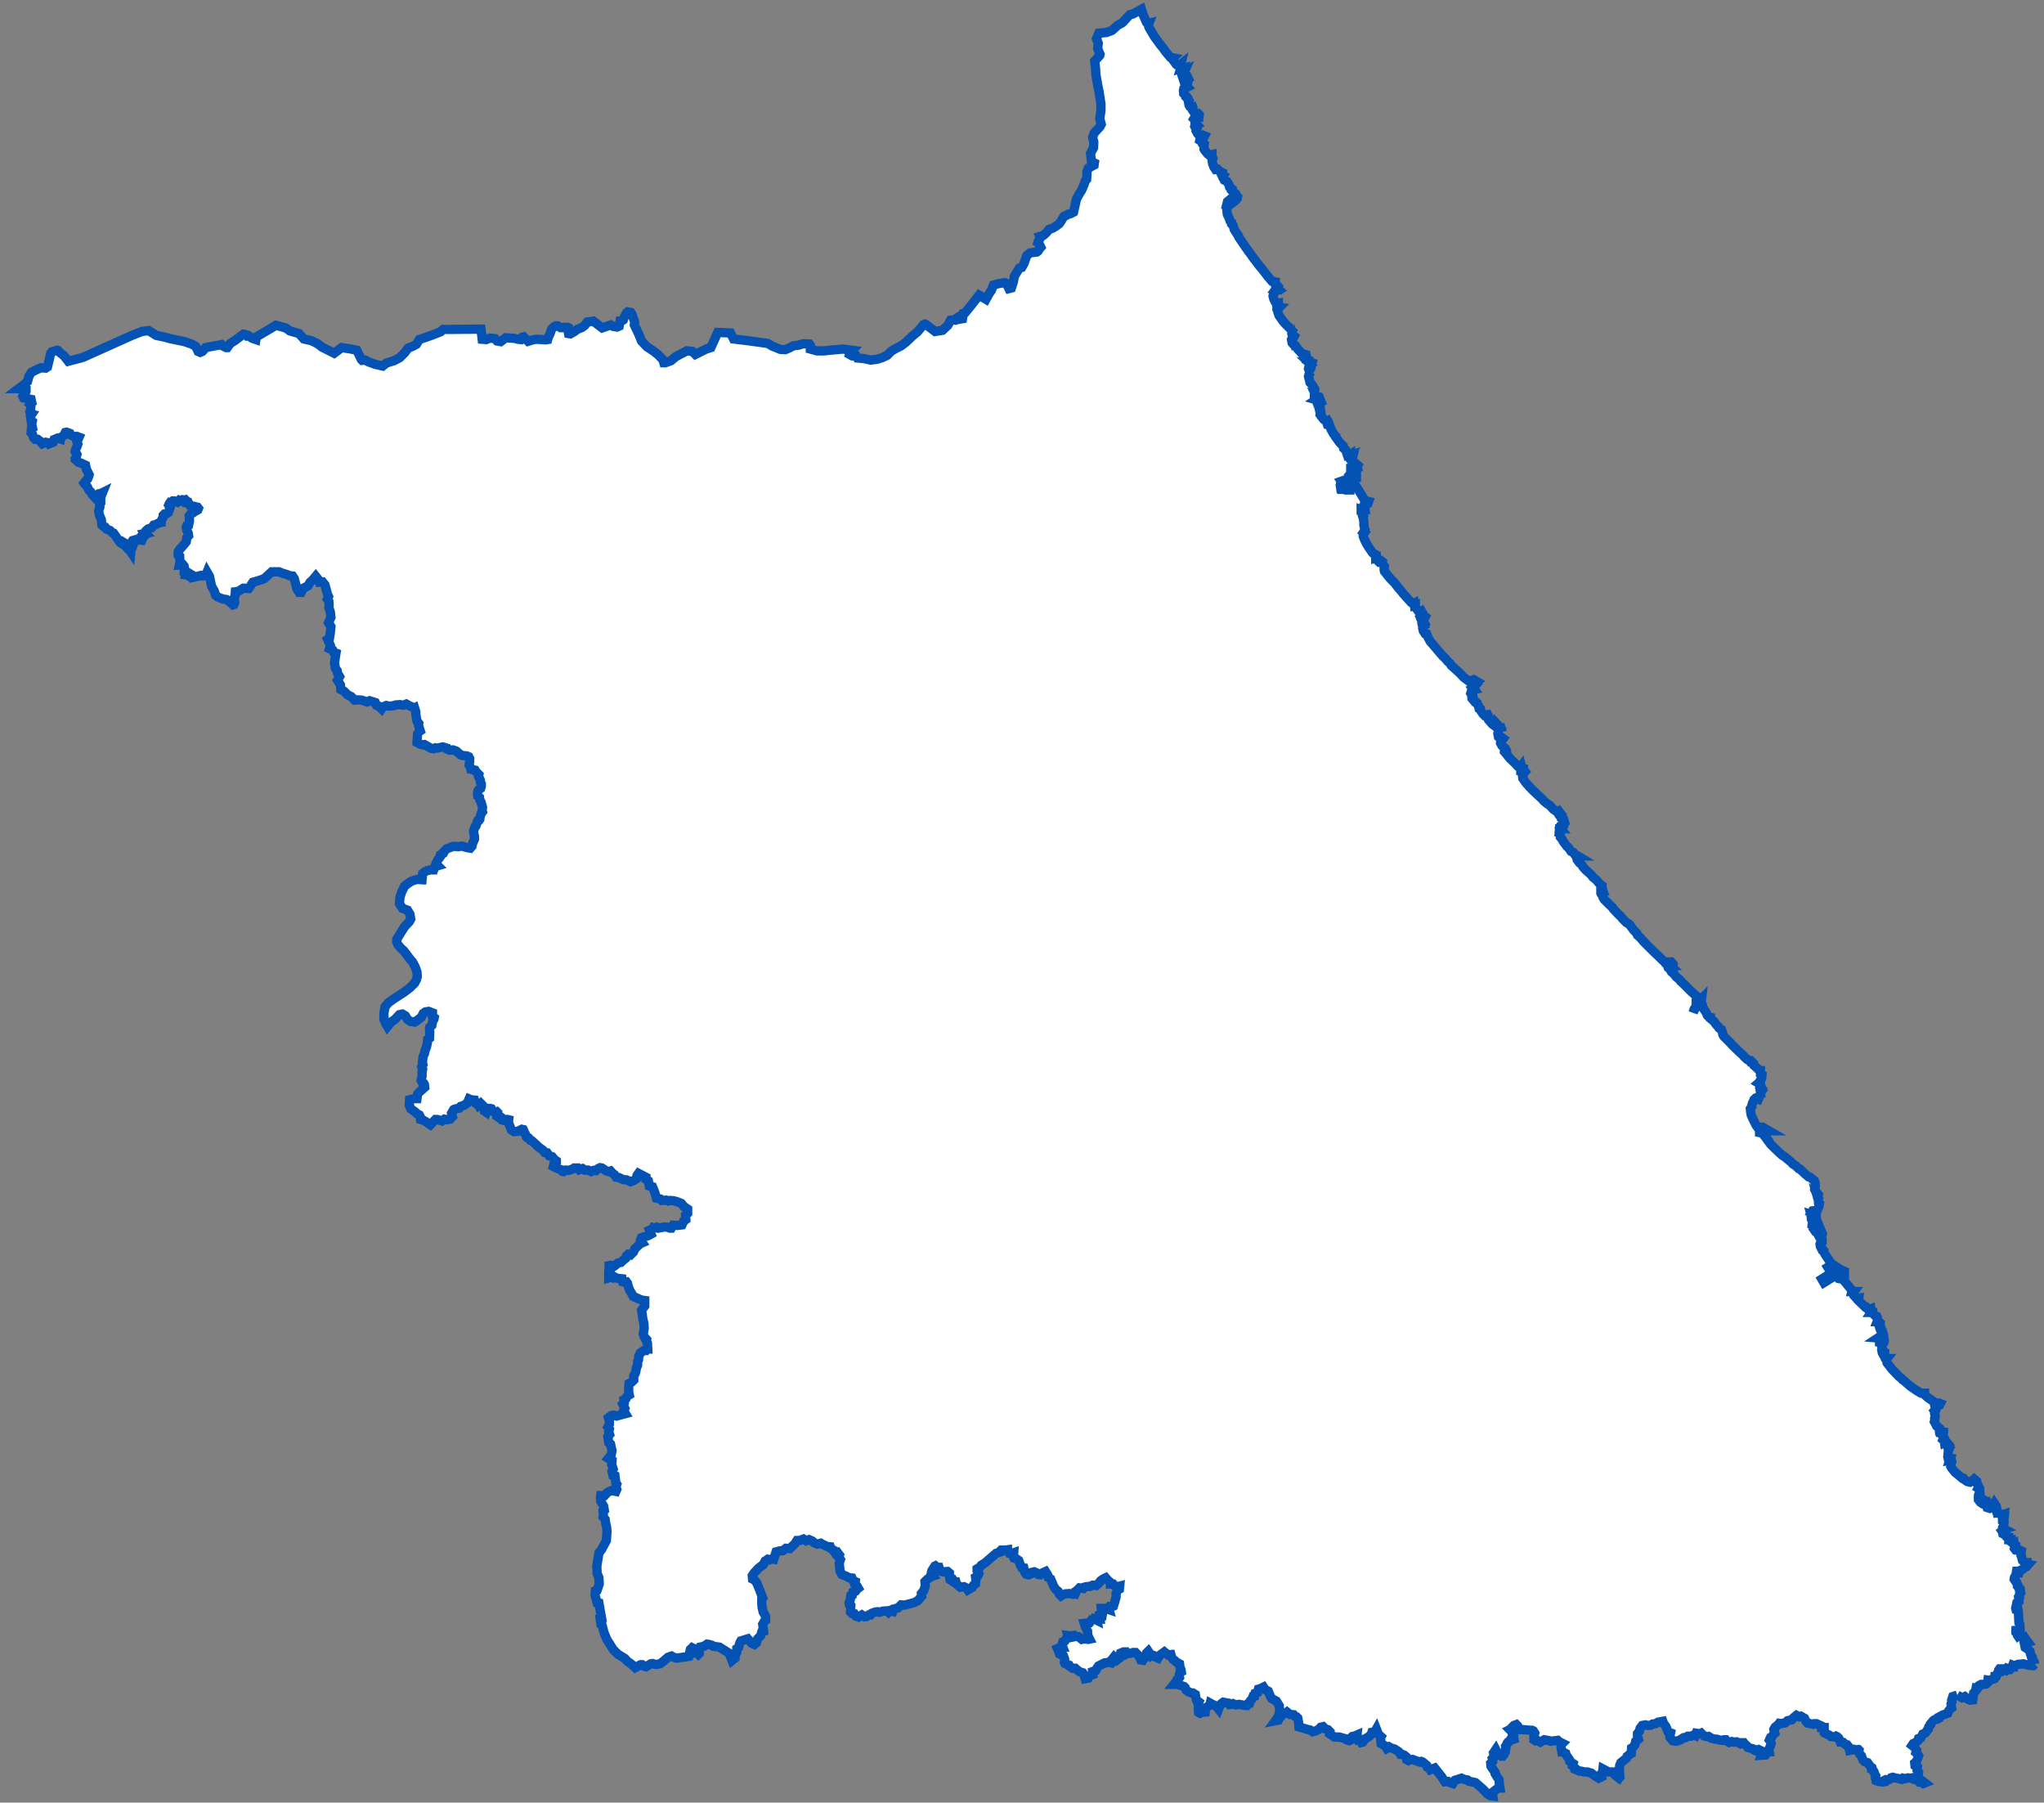 <svg width="220" height="194" viewBox="0 0 220 194" fill="none" xmlns="http://www.w3.org/2000/svg">
<rect x="0" y="0" width="220" height="194" fill="#808080" stroke="none"/>
<path fill-rule="evenodd" clip-rule="evenodd" d="M2 41.83L2.513 41.445L2.961 41.061L3.122 40.484L3.378 40.067L3.955 39.779L4.404 39.586L4.916 39.618L5.109 39.49L5.461 38.016L5.589 37.856L6.166 37.696L6.262 37.727L6.455 37.952L6.903 38.304L7.352 38.881L8.922 38.465L14.21 36.093L15.268 35.676L16.005 35.58L16.806 36.093L17.736 36.285L18.313 36.446L19.851 36.766L20.684 37.054L21.069 37.279L21.325 37.824L21.55 37.92L21.774 37.824L21.902 37.696L22.126 37.407L23.857 37.087L24.017 37.247L24.338 37.407H24.466L24.786 36.958L25.299 36.638L25.812 36.253L26.197 35.965L26.389 35.997L26.581 36.157L26.741 36.125L27.094 36.382L27.543 36.542L27.575 36.349L27.543 36.285L29.177 35.324L29.69 35.003L30.747 35.292L31.196 35.612L32.19 35.901L32.702 36.478L33.536 36.67L34.177 36.99L34.689 37.375L35.33 37.696L35.971 38.016L36.773 37.407L37.798 37.567L38.407 37.696L38.888 38.689L38.984 38.785L39.304 38.753L39.657 38.945L40.362 39.202L41.195 39.394L41.58 39.074L42.413 38.817L43.022 38.497L43.567 37.952L43.919 37.471L44.4 37.279L44.817 37.054L45.137 36.542L46.163 36.189L46.515 36.061L47.413 35.709L47.701 35.452H48.566L51.771 35.42L51.899 36.51L52.348 36.542L52.733 36.382L53.278 36.446L53.502 36.702L53.886 36.766L54.431 36.349L55.361 36.413L55.745 36.51L56.034 36.542L56.226 36.285L56.354 36.253L56.835 36.734L57.348 36.574L57.732 36.51L58.758 36.574L58.95 36.542L59.014 36.317L59.206 35.901L59.367 35.42L59.591 35.196L59.815 35.068H60.04L60.328 35.26H60.553L60.809 35.228H61.097L61.161 35.26V35.74L61.194 35.901L61.386 35.933L61.834 35.676L62.123 35.452L62.668 35.228L62.956 35.003L63.212 34.651L63.853 34.555L64.815 35.292L65.744 34.971L66.001 35.132L66.417 35.196L66.642 35.099L66.738 34.555H66.898L67.09 34.426L67.186 34.138L67.443 33.657L67.571 33.561L67.892 33.625L68.02 33.818L68.308 34.651L68.276 34.971L68.693 35.837L68.885 36.285L69.045 36.702L69.622 37.311L70.391 37.824L70.872 38.208L71.353 38.721L71.449 39.041H71.609L72.218 38.817L72.763 38.368L73.917 37.76L74.526 37.824L74.846 38.144L76 37.567L76.513 37.407L77.25 35.773L78.628 35.837L78.948 36.478L80.519 36.67L82.634 36.958L83.115 37.247L83.435 37.375L83.98 37.599L84.525 37.631L84.973 37.439L85.39 37.215L85.935 37.151L86.48 36.99L87.121 37.023L87.217 37.151V37.567L87.922 37.76H88.691L89.3 37.696L90.71 37.567L91.704 37.696L91.543 37.856L91.447 38.144L91.736 38.304H92.152L92.281 38.529L92.986 38.593L93.723 38.753L94.428 38.657L94.941 38.497L95.485 38.24L95.934 37.792L96.415 37.503L96.992 37.215L97.472 36.862L98.209 36.157L98.754 35.709L99.395 34.939L99.555 34.875L99.684 34.939L100.645 35.676L101.446 35.548L102.023 35.003L102.312 34.459L102.632 34.426L102.856 34.459L102.985 34.395V34.234L103.177 34.106L103.305 34.17L103.401 34.33L103.594 34.298L103.69 33.721L103.882 33.657L104.555 32.824L105.388 31.767L106.125 32.215L106.478 31.574L106.702 31.254L106.927 30.677L107.503 30.517L108.144 30.421L108.337 30.517L108.593 31.061L108.85 30.997L109.074 30.324L109.17 29.747L109.715 28.85L109.971 28.786L110.196 28.401L110.516 27.504L110.869 27.216L111.606 27.119L111.734 27.023L111.862 26.799L112.022 26.607L111.83 26.222L111.702 26.126L111.766 25.934L111.958 25.645L111.894 25.453L112.311 25.325L112.631 25.036L112.92 24.684L113.304 24.556L113.721 24.299L114.009 24.075L114.17 23.851L114.522 23.274L114.843 23.145L114.971 23.049L115.259 22.985L115.548 22.825L115.868 21.415L116.125 20.934L116.413 20.485L116.701 19.812L116.798 19.492L116.958 19.3L116.99 18.755V18.466L117.15 18.082L117.759 17.761L117.791 17.537L117.471 17.377L117.374 16.511L117.695 15.902L117.727 15.294L117.599 14.781L117.759 14.332L118.4 13.627L118.528 13.371L118.368 12.762L118.496 11.928V11.191L118.304 9.909L118.176 9.301L117.951 8.019L117.919 7.346L117.823 6.576L118.368 5.968L118.4 5.839L118.144 5.23L118.208 4.654L118.015 4.173L118.272 3.564L119.073 3.5L119.682 3.275L120.291 2.731L120.804 2.442L121.605 1.577L121.925 1.513L122.566 1.16L122.855 1L123.047 1.609L123.399 2.41L123.528 2.538L123.656 2.506L123.592 2.667L123.656 2.923L124.233 3.916L124.681 4.525L124.938 4.878L125.162 5.134L125.451 5.551L125.963 6.16L126.284 6.224L126.188 6.32L126.252 6.448L126.604 6.929L126.733 7.025L126.925 7.057L127.085 6.929L127.053 7.057L127.181 7.121L127.085 7.41L127.213 7.378L127.117 7.57L127.181 7.794L127.309 7.858L127.47 7.762L127.374 7.987H127.245L127.213 8.083L127.309 8.371H127.534L127.662 8.147L127.758 8.179L127.886 8.435L127.758 8.499L127.694 8.628L127.886 8.724L127.822 8.948H127.502L127.534 9.044L127.822 9.365L127.758 9.397L127.63 9.333L127.598 9.493L127.406 9.589L127.374 9.717L127.406 10.07L127.758 10.454L127.726 10.518L127.886 10.679L127.982 10.839L127.918 10.999L127.982 11.32L128.079 11.48L128.207 11.544L128.367 11.512L128.399 11.608L128.367 11.864L128.623 12.249L128.784 12.313L128.976 12.249L129.072 12.345L129.04 12.634H128.591L128.495 12.794L128.623 12.922V13.242L128.784 13.403L128.623 13.467L128.591 13.595L128.687 13.787L128.848 13.819L128.752 14.108L128.912 14.396L129.104 14.556L129.393 14.621L129.489 14.556L129.649 14.621L129.553 14.813L129.361 14.845L129.328 14.941H129.168L129.136 15.101L129.296 15.197L129.393 15.422L129.617 15.55L129.585 15.838V16.031L129.681 16.191L130.001 16.576L130.162 16.704L130.45 16.64V16.8L130.546 17.024L130.45 17.184L130.514 17.601L130.642 17.954L130.835 18.242L131.059 18.21L131.283 18.434L131.54 18.562L131.508 18.723L131.636 18.819L131.54 18.915L131.636 19.139L131.764 19.236L131.796 19.396L132.085 19.556L132.277 19.877L132.341 20.133L132.597 20.325L132.565 20.485L132.661 20.582L133.014 20.87L133.046 21.03L133.206 21.191L133.174 21.351L132.982 21.575L132.565 21.896L132.597 21.799L132.854 21.575L132.694 21.351L132.501 21.383L132.117 21.703L132.053 21.96H132.181L132.085 22.056L132.021 22.376L132.085 22.953L132.149 23.177L132.309 23.498L132.405 23.786L132.565 23.947V24.107L132.726 24.267L132.854 24.716L133.142 25.165L133.302 25.389L133.335 25.517L134.072 26.607L134.264 26.863L134.36 27.023L134.616 27.344L134.809 27.632L135.514 28.562L135.866 28.978L136.411 29.683L136.892 30.26L137.212 30.324L137.18 30.485L137.244 30.613L137.341 30.581L137.533 30.805L137.373 31.029H137.469L137.693 31.222L137.597 31.286L137.501 31.542L137.565 31.254L137.469 31.222L137.18 31.478L137.052 31.702L137.02 31.863L137.084 32.119L137.276 32.536L137.405 32.664L137.597 32.632V32.728L137.789 33.016L137.597 32.824L137.437 32.952V33.048L137.693 33.081L137.597 33.177L137.533 33.561L137.661 33.946L138.11 34.587L138.43 34.939L138.815 35.324L139.135 35.388L139.231 35.292L139.103 35.612L139.039 35.901L139.071 36.029L139.296 36.189L139.199 36.382L139.167 36.253L139.007 36.542L139.071 36.894L139.296 37.151L139.456 37.215L139.68 37.567L140.129 38.048L140.577 38.176L140.61 38.336L140.513 38.368L140.449 38.497L140.513 38.689L140.93 38.817L140.962 39.01L141.218 39.074L141.186 39.202L140.994 39.17L141.09 39.266L140.898 39.426L140.834 39.682L140.898 39.843L141.026 39.939L141.122 39.907L141.315 40.067L141.154 40.003L140.898 40.291L140.834 40.516L140.962 40.996L140.994 41.157L141.25 41.445L141.507 41.862V42.182L141.475 42.246V42.567L141.699 42.599L141.763 42.663L141.988 42.727L142.116 43.048H142.052L141.956 42.791L141.731 42.695L141.827 42.887L141.635 43.016L141.859 43.08L141.795 43.432L141.859 43.592L142.084 43.688L141.988 43.977L142.052 44.233H142.148L142.18 44.426L142.116 44.458L142.084 44.618L142.212 44.81L142.468 45.131L142.725 45.323L142.885 45.259L143.045 45.547L142.917 45.387H142.789L142.885 45.708L143.109 45.772L143.27 46.22L143.558 46.733L143.782 46.958V47.054L144.199 47.63L144.584 48.015L144.616 48.239L144.84 48.432L145.032 49.009L145.16 48.977L145.032 49.137L145.224 49.009L145.192 49.233L145.353 49.457L145.545 49.361L145.481 49.617L145.641 49.81L145.801 49.938L145.898 49.874L146.122 50.066L146.058 50.162L146.218 50.803L146.09 50.451L145.962 50.419H145.385V50.867L145.353 50.996L145.16 51.22L145.192 51.54L145 51.572L144.359 51.797L144.423 51.893L144.295 52.053V52.374L144.199 52.406L144.391 52.438L144.423 52.534L144.263 52.502L143.846 52.598L144.295 52.566L144.327 52.662H144.712L144.744 52.63L145.128 52.662V52.726H145.289V51.636L145.449 51.572L145.641 51.605L145.994 51.444V51.476L145.641 51.605V51.797L145.801 52.117L146.186 52.662L146.506 53.207L146.795 53.688L147.019 53.912L147.308 53.976L147.244 54.168L146.987 54.264L146.859 54.233L146.795 54.425L146.923 54.521V54.97L147.019 55.418L146.987 55.322L146.923 54.906H146.699L146.506 54.841V54.97L146.667 55.002V55.322L146.731 55.482L146.667 55.547L146.731 55.771L146.795 56.123V56.476L146.891 56.989L147.051 57.245L146.891 57.085L146.763 57.277L146.859 57.341L146.731 57.533V57.726L146.827 57.982L147.019 58.399L147.308 58.88L147.724 59.488L147.949 59.617L147.981 59.745L148.077 59.873V60.033L148.173 60.001L148.205 60.258L148.397 60.45L148.654 60.354L148.782 60.45L148.75 60.61L149.006 60.963L148.974 61.283L149.006 61.475L149.231 61.764L149.679 62.309L150.096 62.725L150.416 63.142L150.961 63.783L151.025 63.879L151.891 64.841L152.083 64.969L152.211 64.905L152.243 65.161L152.339 65.129V65.321L152.467 65.513L152.724 65.866L152.82 65.93L153.012 65.802L153.14 66.026L153.076 66.154L153.397 66.379L153.365 66.443L153.076 66.186L152.948 66.315L153.012 66.379L152.884 66.475L152.948 66.635L153.076 66.603L153.173 66.731L153.397 66.571L153.205 66.763L153.333 67.052L153.205 67.116L153.269 67.276L153.108 67.34L153.173 67.597L153.14 67.661L153.205 67.917L153.397 68.206L153.557 68.238L153.717 68.622L153.942 69.039L154.23 69.359L154.903 70.16L155.32 70.641L155.48 70.769L155.833 71.186L156.057 71.378L156.217 71.635L156.441 71.827L157.114 72.436L157.531 72.885L158.044 73.269L158.14 73.333L158.3 73.269L158.332 73.43H158.493L158.781 73.237L158.941 73.333L158.845 73.397L158.973 73.558L158.717 73.846L158.653 74.103L158.717 74.199L158.557 74.231L158.621 74.327L158.525 74.519H158.332L158.3 74.615L158.396 74.775L158.493 74.711L158.557 75.064L158.428 74.968V75.16L158.749 75.545L158.909 75.577L159.005 75.673L159.037 75.833L159.134 75.961L159.198 76.25L159.326 76.314V76.41L159.614 76.827L159.774 76.987L160.127 76.923L160.255 77.179L160.127 77.275L160.191 77.436L160.608 77.916L160.992 78.205H161.281V78.109L161.633 78.493V78.685L161.569 78.429L161.249 78.525L161.281 78.653L161.217 78.974L161.281 79.294L161.441 79.422L161.569 79.326L161.794 79.487L161.697 79.615H161.537L161.505 79.967L161.665 80.256L161.922 80.48V80.64H162.05L162.146 80.801L162.178 81.025L162.114 81.121L162.563 81.666L163.14 82.211L163.364 82.467L163.652 82.563L163.748 82.435L163.813 82.692L163.973 82.724V82.852L164.133 83.044L164.101 83.076L163.941 82.788L163.781 82.724L163.684 82.884V83.012L163.909 83.076L163.877 83.14L163.973 83.332L163.877 83.557L163.909 83.781L164.229 84.23L164.678 84.743L165.127 85.191L165.992 85.993L166.152 86.185L166.537 86.505L166.793 86.665L167.178 87.082L167.53 87.338L167.69 87.371L167.787 87.306L167.979 87.563L167.883 87.627L167.851 87.755L167.947 87.883L168.075 87.98V88.044L168.299 88.172L168.396 88.492L168.299 88.556L168.363 88.717L168.267 88.973L168.139 89.197L168.235 88.941L168.203 88.813L167.947 88.909L167.883 89.037L168.011 89.197H167.851L167.819 89.614L167.947 89.646V90.095L168.107 90.287L168.267 90.575L168.652 91.088L168.78 91.184L169.101 91.633L169.325 91.729L169.485 91.954L169.645 92.018L169.806 92.114H169.677L169.742 92.498L169.998 92.851L170.222 93.043L170.383 93.299L170.671 93.62L171.248 94.133L171.44 94.389L171.793 94.678L172.241 95.19L172.434 95.319V95.575L172.498 95.767L172.305 95.735V96.024L172.434 96.12L172.402 96.28L172.498 96.408L172.53 96.569L172.69 96.825L173.203 97.338L173.555 97.658L173.619 97.786L174.036 98.235L174.324 98.523L174.421 98.588L174.645 98.876L175.062 99.293L175.382 99.485L175.831 100.094L176.183 100.446L176.247 100.639L176.568 100.927L176.92 101.344L177.946 102.369L178.619 103.01L178.972 103.363L179.132 103.459L179.228 103.619L179.42 103.683L179.516 103.523H179.869L180.093 103.779V103.811L179.837 103.587H179.58V103.779L179.837 104.004L179.516 104.036L179.548 104.132L179.741 104.292L179.901 104.581L180.189 104.837L180.414 105.125L180.798 105.446L180.894 105.606L181.055 105.734L181.632 106.311L181.728 106.407L181.984 106.664L182.593 107.209L182.817 107.337L182.657 107.465L182.561 107.657V108.298L182.337 108.619L182.24 108.971L182.369 108.683L182.625 108.33V107.689L182.978 107.369L182.913 107.465L183.042 107.593L183.138 107.497L183.106 107.753L183.138 108.01L183.234 108.138L183.266 108.362L183.362 108.555L183.619 108.939L183.779 109.292L183.971 109.452L184.099 109.484V109.612L184.484 109.933L184.74 110.285L184.9 110.445L185.029 110.638L185.285 110.798L185.381 111.086L185.445 111.375L185.541 111.535L186.247 112.24L186.439 112.464L187.304 113.298L187.56 113.522L187.721 113.714L188.073 114.035L188.266 114.099L188.362 114.227L188.49 114.195L188.65 114.355L188.618 114.419L188.746 114.516L188.778 114.644L189.163 114.996L189.387 115.221H189.483V115.573L189.644 115.669L189.612 116.054L189.483 116.246V116.374L189.259 116.567L189.419 116.663L189.515 116.855L189.451 117.015L189.612 117.176L189.547 117.272L189.644 117.368L189.483 117.592L189.515 117.817L189.419 117.881L189.355 118.041L189.259 118.073L189.227 118.393L189.067 118.714L189.195 118.393V118.105L188.971 118.169L188.81 118.329V118.49L188.65 118.65L188.554 118.938V119.099L188.394 119.323L188.426 119.675L188.49 119.996L188.682 120.445L189.003 121.086L189.163 121.31H189.708L190.381 121.694H190.285L189.74 121.374L189.355 121.342L189.387 121.406V121.887L189.9 121.983L189.932 121.759V122.239L190.06 122.335L190.253 122.624L190.221 122.656L190.573 123.137L190.926 123.489L191.535 124.066L191.855 124.354L192.079 124.483L192.784 125.06L192.945 125.252L193.297 125.476L193.586 125.765L193.714 125.797L194.323 126.374L194.675 126.662L194.835 126.694L195.284 127.079L195.38 127.335V127.688L195.316 128.008L195.38 128.136L195.701 128.553L195.605 128.777L195.637 128.905L195.925 129.258L195.669 129.001L195.733 129.226V129.418L195.829 129.514L195.765 129.867L195.476 130.54L195.508 131.245L195.733 131.79L195.669 131.758L195.412 131.085L195.38 130.636L195.316 130.476L195.38 130.283L195.092 130.315L194.932 130.572L195.124 130.7L195.092 130.764L194.9 130.7L194.932 130.828L194.964 131.181L195.092 131.309L195.06 131.662H195.316L195.252 131.694V132.078L195.188 132.238L195.412 132.559L195.573 132.655L195.765 133.008L195.829 132.975L195.893 133.168H196.053L196.021 133.328L196.117 133.424V133.649L195.957 133.745L195.893 133.905L195.925 134.129L196.085 134.45H196.182L196.31 134.61V134.738L196.438 134.995L197.079 135.956L197.175 136.02L198.136 136.661L198.521 136.821V136.853L198.136 136.693L197.143 136.052L197.111 136.116L196.726 136.373L196.951 136.725L197.047 136.693L197.207 136.95L196.085 137.655L196.31 138.039L197.752 137.142L197.944 137.206L197.72 137.398L197.88 137.59L198.04 137.623L198.169 137.558L198.104 137.43L198.169 137.334L198.233 137.526L199.258 138.776L199.354 138.872L199.322 139.001H199.579L199.45 139.193L199.515 139.385L199.835 139.738L200.059 139.706L200.027 139.962L200.764 140.667H200.861L201.021 140.859L201.213 140.924L201.373 140.859L201.405 141.052L201.47 141.148L201.405 141.244H201.598L201.63 141.404L201.886 141.661L202.014 141.693L202.078 141.821L202.11 142.077L202.046 142.238H202.239L202.367 142.366L202.335 142.558L202.399 142.75L202.303 142.846L202.399 143.135L202.559 143.423H202.655L202.719 143.648L202.816 144.385L202.944 144.577L202.783 144.449L202.623 144.064L202.431 143.936H202.207L202.11 144L202.463 144.032V144.128H202.303V144.449L202.527 144.481L202.687 144.609L202.527 144.898L202.591 145.186L202.687 145.314L202.559 145.41L202.591 145.571L202.655 145.699H202.848V145.987L203.008 146.212H203.104L203.008 146.34L203.072 146.436L203.104 146.66L203.649 147.365L204.386 148.134L204.674 148.359L204.771 148.487L204.963 148.615L205.251 148.872L205.668 149.224L206.373 149.705L206.758 149.929H207.142V150.089L207.463 150.378L208.232 150.923L208.424 151.019L208.68 150.987L208.841 151.051L208.777 151.179L208.616 151.211L208.552 151.564L208.584 151.179H208.456L208.424 151.339L208.296 151.435L208.36 151.628L208.2 151.82L208.296 151.948L208.232 152.14L208.296 152.429L208.232 152.621V152.91L208.2 153.006L208.328 153.23L208.456 153.486L208.712 153.679L208.744 153.999H208.873L208.905 154.16H209.033L209.001 154.256L209.161 154.288L209.129 154.64L209.193 154.768L209.129 154.929L209.257 155.025L209.289 155.249L209.418 155.185L209.45 155.281L209.61 155.313L209.738 155.474L209.61 155.602L209.674 155.858L209.802 155.922L209.706 156.147L209.642 156.787L209.674 156.916L209.93 156.948L209.866 157.14L210.026 157.108L210.059 157.268L209.898 157.428L209.994 157.525L209.962 157.813L210.091 158.037L210.443 158.454L211.212 159.095H211.34L211.501 159.287L211.757 159.448L212.013 159.512L212.142 159.415L212.366 159.448V159.319L212.494 159.191L212.751 159.415V159.576L212.847 159.704L212.975 160.024L212.911 160.153L213.071 160.249L213.103 160.633L213.039 160.665L212.943 160.954V161.402L213.135 161.659L213.424 161.851H213.616L213.584 161.755L213.808 161.691L213.84 161.851L213.776 161.947L213.872 162.236L214.161 162.332L214.289 162.268L214.353 162.14L214.577 162.236L214.545 162.043L214.321 161.915L214.289 161.851L214.577 162.011L214.673 161.819L214.866 162.108L214.898 162.268L214.834 162.492L214.93 162.781L215.058 162.749L215.122 162.877L215.282 162.909L215.475 163.037L215.667 162.973L215.635 163.133H215.731L215.699 163.454L215.539 163.486V163.742L215.699 163.902L215.667 164.223L215.539 164.415V164.479L215.731 164.575L215.635 164.607L215.699 164.864L215.603 164.671L215.475 164.768L215.539 164.864L215.571 165.056L215.763 165.152L215.923 165.344L216.212 165.409V165.697H216.372L216.34 165.857L216.532 165.985L216.757 165.953L216.789 166.242L216.917 166.306L216.885 166.466L216.949 166.53L216.853 166.69L216.949 166.819L217.173 166.851L217.366 166.819L217.558 166.915L217.526 167.139V167.396L217.59 167.492L217.622 167.716L217.686 167.94L217.942 168.165H218.167V168.325L218.327 168.357L218.103 168.613L217.91 168.677L217.686 168.902L217.398 169.03L217.269 169.35L217.205 169.703V169.318L217.301 169.094H217.045L216.981 169.479L216.821 169.767L216.789 169.959L216.981 170.248L217.045 170.28L217.205 170.632L217.173 170.729L217.301 170.889L217.366 171.177H217.462L217.494 171.402L217.366 171.594V171.882L217.269 171.946L217.301 172.331L217.077 172.491L217.045 172.651L217.109 172.684L217.013 172.844L216.949 173.068L216.981 173.196L217.205 173.228L217.237 173.357L217.301 174.638L217.398 174.799L217.43 175.472H217.269L217.301 175.6L217.109 175.504H216.981V175.632L217.141 175.728V175.985L217.205 176.081L217.878 175.6L217.654 175.792L217.782 176.049L218.295 176.754L218.103 176.818H217.878L217.974 177.298L218.263 177.491L218.487 177.715L218.551 178.036L218.712 178.292L218.68 178.388L218.968 178.901L219 179.093L218.84 179.253L218.391 179.221L218.135 179.157L217.782 179.061L217.173 179.125L216.885 179.253L216.853 179.318L216.628 179.221L216.532 179.478L216.372 179.638L216.148 179.574L216.116 179.702L215.955 179.798L215.731 179.702L215.635 179.766L215.507 179.606H215.218L215.122 179.734L215.09 180.023L214.994 180.087L214.898 180.343L214.738 180.375V180.567L214.673 180.664L214.321 180.76L214.161 180.856L213.968 180.824L213.936 181.08L213.776 181.24L213.584 181.273H213.231L213.007 181.401L212.943 181.593L212.847 181.721L212.686 181.689L212.622 182.01L212.43 182.202L212.334 182.939L212.046 182.971L211.757 182.843L211.469 182.586L211.18 182.715L210.667 182.426L210.187 182.586L210.059 182.971L210.091 183.163L209.994 183.388L210.059 183.804L209.898 183.933L209.738 184.125L209.642 184.381L209.097 184.574L208.68 184.798V184.926L208.52 185.022L208.2 185.086L208.071 185.182L207.783 185.535V185.631L207.591 185.855L207.559 186.08L207.431 186.208L207.238 186.496L206.95 186.625L206.758 187.009L206.501 187.105L206.437 187.33L206.084 187.586L205.924 187.65L205.796 187.842L206.084 188.067L206.277 188.355L206.213 188.612L206.373 188.74L206.501 188.964L206.277 189.573L206.084 189.733L206.117 190.022L206.373 190.182L206.341 190.502L206.501 190.727L206.469 191.047L206.501 191.208V191.368L207.174 191.881L207.014 191.945L206.79 191.784H206.565L206.373 191.56L205.988 191.496L205.796 191.336L205.636 191.368L205.347 191.336L205.027 191.432L204.803 191.368L204.642 191.496L204.29 191.4L204.097 191.368L203.713 191.272L203.521 191.336L203.392 191.496L203.232 191.56L202.976 191.528L202.848 191.592L202.816 191.752L202.623 191.784L202.431 191.752L202.175 191.72L201.918 191.624L201.854 191.336L201.886 191.111L201.822 191.015L201.694 190.663L201.566 190.535L201.534 190.406L201.437 190.374V190.214L201.341 190.15L201.021 189.701L200.7 189.605L200.508 189.413L200.348 188.964L200.156 188.772L200.059 188.515L200.091 188.355L200.027 188.291L199.643 188.323L199.547 188.259L199.258 188.227L199.226 188.355L199.066 188.387L198.938 187.939L198.809 187.778L198.617 187.746L198.393 187.522L198.072 187.49L197.912 187.073L197.752 186.913L197.624 186.849L197.463 186.945L197.047 186.881L196.855 186.721L196.406 186.528L196.342 186.464V185.92H196.021L195.989 185.727L195.508 185.503H195.284L195.156 185.567L194.547 185.439L194.387 185.247L194.227 184.926L193.842 184.702L193.65 184.766L193.361 184.606L193.041 184.862L192.848 185.086L192.4 185.182L192.143 185.407L191.663 185.503L191.502 185.471L191.406 185.599L191.054 185.887L190.926 186.112L191.022 186.528L190.894 186.625L190.733 186.881L190.573 186.977L190.445 187.266L190.573 187.426L190.637 187.65L190.381 188.355L190.413 188.515H190.221L190.124 188.74L190.028 188.868L189.58 188.9L189.676 188.644V188.483L189.291 188.291L188.971 188.419L188.81 188.355L188.714 188.227L188.137 188.067L188.009 187.874L187.817 187.714L187.689 187.554H187.432L187.304 187.65L186.92 187.458L186.663 187.49L186.407 187.426L186.118 187.522L185.83 187.362L185.734 187.234H185.573L185.445 187.298L185.093 187.266L184.772 187.169H184.58L184.195 187.073L183.907 186.881L183.779 186.913L183.394 186.817L183.106 186.528L182.978 186.593L182.561 186.528L182.465 186.785L182.305 186.721L182.016 186.849H181.664L181.407 187.009H181.215L180.991 187.137L180.894 187.234L180.414 187.394L180.029 187.33L179.741 186.977V186.817L179.805 186.496L179.548 186.4L179.292 185.791L179.036 185.439L178.972 185.247L178.459 185.343L178.202 185.503L177.882 185.535L177.69 185.663L177.337 185.695L177.113 185.631L176.76 185.695L176.536 185.984L176.44 186.336L176.247 186.561V186.849L176.344 187.169L176.055 187.394L175.959 187.778L175.767 188.035L175.606 188.131L175.574 188.708L175.35 188.836L175.126 189.028L175.062 189.221L174.453 189.701L174.324 190.022L174.292 190.502L174.357 191.24L174.26 191.368L173.876 191.079L173.555 190.695H173.139L172.53 190.374L172.498 190.663L172.37 190.855L172.402 191.208L172.081 191.368L171.6 191.079L171.28 190.823L170.831 190.695H170.511L170.126 190.599H169.966L169.517 190.406V190.278L169.261 190.054L169.325 189.797L168.94 189.541L168.908 189.349L168.556 188.836L168.524 188.708L168.235 188.548H168.107L168.011 188.035L168.043 187.746L168.171 187.618L167.787 187.426L167.658 187.298L166.921 187.394L166.761 187.33L166.216 187.234L165.8 187.49L165.383 187.266L165.255 187.33L165.095 187.234V186.849L165.191 186.528L165.03 186.272L164.902 186.208H164.678L163.909 186.144H163.62L163.332 185.727L163.204 185.599L162.947 185.695L162.755 185.887V186.016L162.499 186.144L162.659 186.304L162.755 186.496L162.915 186.657V187.009L162.947 187.169L162.659 187.266L162.563 187.234L162.435 187.426L162.306 187.49L162.21 187.618L162.146 187.81L162.05 187.939L162.082 188.131L162.018 188.323V188.515L161.922 188.612L161.89 188.804L161.729 188.996H161.601L161.313 188.708L161.153 188.612L160.992 188.291L160.864 188.483L160.928 188.58L160.768 188.708L160.8 188.836L160.768 189.06L160.64 189.221L160.704 189.349L160.672 189.541L160.447 189.765L160.48 190.086L160.928 190.759V190.887L161.121 191.208L161.345 191.528L161.377 192.009L161.441 192.425H161.249L160.704 192.842L160.64 193.066L160.672 193.291L160.415 193.259L160.095 193.066L159.614 192.554L158.813 191.848L158.076 191.688L157.948 191.56L157.595 191.496L157.307 191.368L156.602 191.592L156.377 191.945L156.089 191.848L155.865 191.72L155.512 191.752L155.16 191.208L154.422 190.278L153.942 190.47L153.813 190.278L153.621 190.182L153.557 189.99L153.14 189.637L152.98 189.573L152.82 189.637L152.019 189.349L151.794 189.381L151.602 189.477L151.41 189.381L151.346 189.06L151.153 188.9L150.929 188.804H150.737L150.577 188.548L150.096 188.227L149.743 188.131L149.519 188.003L149.263 188.163L149.102 187.907L148.654 187.65L148.59 187.041L148.654 186.913L148.365 186.657L148.141 186.08L147.981 186.368L147.66 186.432L147.596 186.625L147.404 186.849L146.891 187.169L146.667 187.49L146.538 187.522L146.378 187.234L146.154 187.266L146.026 187.041L146.058 186.721L145.833 186.817L145.545 186.881L145.417 187.009L145.353 187.266L145.224 187.33L145.032 187.266L145 187.169L144.616 187.073L144.167 186.945H143.622L143.398 186.785L143.109 186.593L143.141 186.368L142.917 186.144L142.661 186.08L142.404 185.823L142.148 185.887L141.988 186.08L141.571 186.304L141.283 186.368L140.994 186.176L140.674 186.112L140.065 185.92L139.808 185.855L139.776 185.407L139.68 184.894L139.552 184.766L139.36 184.702L139.231 184.541L138.847 184.509L138.526 184.253L138.366 184.381L138.142 184.413L137.885 184.734L137.725 184.862L137.597 185.118L137.276 185.182L137.533 184.83L137.725 184.285L137.693 183.58L137.373 183.067L136.892 182.811L136.732 182.554L136.507 182.01L136.187 181.849L135.995 181.561L135.674 181.721L135.45 181.785L135.354 182.138L135.097 182.234L135.033 182.522L134.873 182.554L134.745 182.875L134.584 183.035L134.488 183.324L134.328 183.356L134.2 183.548H134.04L133.367 183.42L133.014 183.484L132.726 183.356L132.597 183.42L132.341 183.452L132.213 183.292L131.668 183.195L131.444 183.356L131.251 183.676L131.155 183.933L130.867 183.58L130.546 183.452L130.258 183.292L130.194 183.548L129.745 183.804L129.713 184.253L129.393 184.285L129.168 184.381L129.008 184.285L128.976 183.9L129.008 183.58L128.944 183.388L129.04 183.163L128.784 182.971L128.72 182.747L128.655 182.362L128.399 182.202H128.271L127.918 182.074L127.662 181.881L127.566 181.625L127.438 181.497L126.7 181.273H126.348L126.604 180.952L126.668 180.792L126.829 180.696L126.957 180.535L126.925 180.279L126.989 180.023L127.149 179.926L127.117 179.702L126.989 179.382L126.957 179.061L126.604 178.869L126.444 178.709L126.252 178.58L126.092 178.324L126.027 178.068L125.707 178.1L125.322 177.779L124.842 178.132L124.649 178.452L124.361 178.324L124.169 178.164L123.976 178.1L123.816 178.228L123.72 178.132V177.907L123.592 177.715L123.399 177.907L123.239 178.324L123.015 178.677L122.791 178.645L122.694 178.388L122.406 178.036L122.214 177.843H121.957L121.669 177.939L121.445 177.907L121.252 178.004L121.156 177.779H120.932L120.611 177.907L120.483 178.452L120.227 178.645L119.906 178.324L119.778 178.484L119.874 178.741L119.65 178.965L119.329 178.869L119.073 178.965H118.881L118.24 179.286L118.079 179.51L117.951 179.766L117.599 179.894L117.631 180.215L117.214 180.375L117.118 180.6L116.798 180.664L116.669 180.215L116.541 180.023L116.221 179.926L115.996 179.766L115.74 179.542H115.451L115.067 179.286L115.035 179.189L114.618 179.029L114.554 178.901L114.586 178.548L114.458 178.196L114.041 178.004L113.945 177.715L113.817 177.427L114.202 177.266H114.394L114.298 177.01L114.394 176.69L114.618 176.593L114.746 176.369L114.939 176.177L114.907 176.017L115.163 176.049L115.451 176.017L115.484 176.177L115.804 176.113L116.092 176.145L116.445 176.433L116.765 176.369L117.118 176.433L117.278 176.401L117.086 176.017L117.054 175.536L116.83 175.119L116.701 174.703L117.278 174.638L117.503 174.318L117.887 174.286L118.079 174.382L118.047 174.19L118.4 174.222L118.368 173.901H118.624L118.656 173.709L118.56 173.485L118.528 173.1H118.977L119.361 173.228L119.297 173.004L119.393 172.908L119.618 172.94L119.842 172.844L120.002 172.331L120.131 171.85V171.466L120.291 171.113L120.483 171.017L120.515 170.697L120.259 170.761L119.938 170.632L119.81 170.472H119.522V170.312L119.201 170.024L119.009 169.799L118.752 169.927L118.464 170.12L118.272 170.376L117.983 170.632L117.599 170.6L117.31 170.729L116.894 170.761L116.669 170.825L116.573 170.953L116.189 170.889L115.868 171.209L115.74 171.498L115.58 171.434L115.451 171.562L115.099 171.498L114.682 171.53L114.394 171.626L114.202 171.754L114.009 171.562L113.881 171.241L113.625 171.049L113.4 170.697L113.08 169.927L112.824 169.767L112.759 169.479L112.535 169.126L112.247 169.254L111.958 169.479L111.766 169.447L111.606 169.286L111.317 169.158L111.061 169.222L110.965 169.383L110.708 169.479L110.452 169.415L110.324 169.254L110.196 168.742L109.971 168.71L109.843 168.485L109.651 167.94L109.426 167.78L109.138 167.684L109.074 167.556L109.106 167.107L108.817 167.203L108.625 167.171L108.433 166.947V166.787L108.176 166.819H107.76L107.664 166.915L107.632 167.043L107.215 167.171L106.029 168.197L105.613 168.453L105.484 168.645L105.164 168.838V169.03L105.356 169.35L105.26 169.575L105.004 169.735L105.036 169.959L105.004 170.44L104.779 170.6L104.651 170.825L104.17 171.113L104.01 170.889L103.754 170.761L103.369 170.825L102.953 170.472L102.888 170.248H102.728L102.6 170.056L102.44 170.12L102.248 169.991L102.183 169.607V169.286L101.991 169.126L101.478 169.158L101.318 169.126L101.126 168.902L101.062 168.677H100.869L100.677 168.517L100.613 168.549L100.293 169.062L100.228 169.35L100.421 169.607L100.228 169.671L99.812 169.959L99.555 170.216L99.588 170.697L99.427 171.177L99.171 171.498L99.203 171.786L98.786 172.267L98.338 172.491L97.344 172.748L96.992 172.716L96.671 173.036L96.19 173.164L96.094 173.421L95.838 173.357L95.646 173.517L95.485 173.357L95.037 173.389L94.652 173.517L94.46 173.453L94.203 173.485L93.851 173.613L93.691 173.805H93.498L93.274 173.965L93.05 173.998L92.761 173.805L92.409 174.03L92.12 173.933L91.96 173.677L91.704 173.645L91.543 173.485L91.575 172.812L91.415 172.684L91.383 172.523L91.511 172.203L91.575 171.722L91.736 171.658L91.8 171.337L92.088 171.241L92.248 171.017L92.377 170.921L92.248 170.697L92.024 170.504L92.056 170.216L91.832 170.12L91.704 169.831L91.383 169.799L91.095 169.639L90.614 169.447L90.422 169.094L90.326 168.229L90.454 167.844L90.293 167.588L90.358 167.363L90.165 167.107L89.941 167.203L89.781 166.979L89.813 166.883L89.428 166.658L89.364 166.466L89.011 166.434L88.499 166.178L88.338 166.082L87.954 166.178L87.601 166.017L87.441 165.857L87.089 165.697L86.768 165.825L86.48 165.633L86.063 165.793H85.775L85.55 166.146L85.005 166.658L84.589 166.626L84.268 166.883L83.884 166.915L83.531 167.011L83.275 167.812L83.05 167.78L82.826 167.876L82.634 167.812L82.345 168.004L82.153 168.389L81.672 168.742L81.16 169.286L80.967 169.575L80.999 169.927L81.16 169.991L81.448 170.344L81.704 170.953L82.089 171.978L81.993 172.107V172.555L82.025 173.004L82.153 173.517L82.313 173.773L82.409 173.998V174.382L82.281 174.478L82.089 174.799L82.153 175.215L82.185 175.568L81.993 175.632L81.865 176.049L81.544 176.369L81.416 176.786L81.192 176.978L80.903 176.85L80.487 176.369L79.749 176.593L79.621 176.818L79.493 177.298L79.301 177.427V177.811L79.109 178.228V178.452L78.788 178.709L78.564 178.132L78.403 177.875L77.442 177.266L76.769 177.17L76.641 177.074L76.32 176.978L76.096 176.946L75.775 177.17L75.327 177.266L75.263 177.363V177.939L75.167 178.036L75.038 177.907H74.654L74.59 177.811L74.686 177.491L74.622 177.395L74.494 177.331L74.301 177.523L74.141 178.26L73.757 178.324L73.468 178.356L72.827 178.452L72.442 178.324L72.282 178.228L71.898 178.356L71.385 178.805L71.032 179.061L70.712 179.125H70.552L70.231 179.029L70.039 179.061L69.526 179.382L69.302 179.318L69.109 179.157H68.949L68.372 179.478L67.956 179.093L67.507 178.773L67.251 178.484L66.513 178.036L66.001 177.523L65.328 176.465L65.007 175.696L64.815 174.927L64.687 174.831L64.591 174.19L64.751 174.158L64.462 172.523L64.27 172.491L64.046 171.69L64.078 171.209L64.27 171.145L64.495 170.472L64.462 169.799L64.27 169.35L64.238 168.549L64.462 167.139L64.751 166.755L65.264 165.793L65.296 165.344L65.328 164.832L65.296 164.383L65.2 163.966L65.135 163.518L64.911 163.261L64.943 163.037L64.911 162.62L65.039 162.524L64.975 162.108L64.655 161.563L64.623 161.178L64.655 160.954H65.071L65.328 160.665L65.52 160.537L65.841 160.409L66.289 160.505L66.385 160.281L66.289 160.056L66.385 159.736L66.289 159.608L66.193 158.839L65.969 158.774L65.873 158.326L66.001 158.101L65.841 157.621L65.873 157.172L65.488 156.948L65.776 156.595L65.873 156.114L65.712 155.409L65.52 155.249L65.424 154.608L65.616 154.384L65.52 154.063L65.584 153.807L65.424 153.583L65.584 153.294V152.942L65.488 152.589L65.808 152.333L66.033 152.301L66.353 152.397L67.315 152.14L67.122 151.82L67.251 151.564L67.026 151.115L67.186 150.955L67.154 150.634L67.379 150.506L67.475 150.282L67.731 150.121L67.667 149.801V149.32L67.699 148.904L67.988 148.743L68.212 148.519V148.07L68.372 147.814L68.436 147.59L68.501 147.205L68.629 146.917V146.532L68.725 146.34L68.757 145.955L68.917 145.603L69.302 145.346H69.494L69.59 145.186H69.718L69.686 144.545L69.558 144.289L69.59 144.16L69.334 143.872L69.238 143.551L69.334 142.943L69.302 142.398L69.174 141.885L69.141 141.532L69.045 141.02L69.398 140.539V139.962L69.141 139.93L68.853 139.834L68.148 139.513L68.02 139.257L67.763 138.84L67.571 138.263L67.539 138.103L67.443 137.975L67.219 138.007L67.026 137.943L66.962 137.623L66.385 137.558L66.097 137.398L65.937 137.526L65.744 137.462L65.52 137.526V136.982L65.552 136.501V136.212L65.744 136.18L66.033 136.309L66.257 136.148L66.513 135.924L66.834 135.86L67.058 135.636L67.347 135.411L67.411 135.187L67.603 134.995L67.86 135.059L68.18 134.738L68.34 134.386L68.917 133.841L69.141 133.745L68.949 133.456L69.045 133.2L69.782 132.975L70.071 132.815L69.911 132.399L70.263 132.238L70.327 132.11L70.487 132.142L70.68 132.078L70.84 132.174L71.545 132.046L71.834 132.078L72.09 132.174H72.25L72.442 131.854L72.859 131.886L73.404 131.822L73.596 131.405L73.821 131.245L73.788 130.764L74.013 130.572V130.123L73.628 129.867L73.34 129.514L72.955 129.354L72.507 129.226L72.122 129.194L71.93 129.258L71.705 129.162L71.225 129.194L71.064 129.034L70.648 128.937L70.487 128.361L70.231 127.72L69.879 127.623L69.782 127.079L69.526 126.918V126.694L68.725 126.277L68.565 126.502L68.501 126.854L68.212 127.047L67.86 127.175L67.443 126.982L67.09 126.95L66.61 126.726L66.321 126.694L66.129 126.406L65.937 126.277L65.712 126.021L65.488 126.085L65.264 126.021L64.783 125.701L64.591 125.668L64.334 125.797L64.142 125.989L63.886 125.957L63.629 126.085L63.309 125.925H62.924L62.7 125.765L62.347 125.893L62.187 125.701H61.802L61.674 125.797L61.194 125.957L60.937 125.925L60.649 126.085L60.52 126.053L60.424 125.893L60.104 125.797L59.815 125.668L59.559 125.54L59.623 125.284L59.88 125.06V124.931L59.687 124.803L59.431 124.483L59.11 124.387L58.886 124.066L58.63 124.034L58.469 123.81L57.86 123.361L57.796 123.265L57.219 122.752L57.091 122.72L56.899 122.464L56.739 122.432L56.643 122.335L56.546 122.047L56.418 121.919L56.386 121.694L56.322 121.566L56.162 121.534L55.713 121.759L55.329 121.791L55.04 121.598L54.72 120.797L54.752 120.509L54.623 120.477L54.175 120.573L53.983 120.509L53.886 120.413L53.95 120.252L53.822 120.156L53.566 120.188L53.47 120.124V119.932L53.534 119.707L53.47 119.643L53.245 119.707L53.053 119.611L52.893 119.323L52.765 119.291L52.572 119.323L52.444 119.451L52.348 119.707L52.252 119.643L52.348 119.387L52.316 119.291H52.06L51.996 119.002L51.739 118.746L51.483 118.97L51.419 118.874L51.194 118.746L51.13 118.618L51.066 118.393L50.714 118.361L50.489 118.265L50.297 118.714L49.912 118.97L49.592 119.066L49.432 119.259L48.951 119.355L48.823 119.419L48.598 119.804L48.695 120.188L48.438 120.445L48.118 120.509L47.829 120.445L47.573 120.637L47.06 120.477H46.868L46.323 121.053L46.035 120.861L45.81 120.701L45.586 120.573L45.265 120.477L45.233 120.188L45.137 119.996L44.881 119.868L44.657 119.643L44.208 119.323L44.048 118.938L44.08 118.361L44.592 118.233H44.881L44.945 117.752L45.137 117.528L45.714 117.015L45.682 116.727L45.618 116.599L45.426 116.471L45.33 116.278L45.426 115.83V115.349L45.49 115.06L45.394 114.804L45.522 114.58L45.458 114.355L45.554 113.65L45.682 113.394L45.746 113.073L45.906 112.657L46.002 112.24L46.035 111.856L46.227 111.727L46.259 111.086L46.227 110.734L46.259 110.542L46.483 110.349L46.547 109.965L46.708 109.676L46.74 109.516L46.547 109.356V109.003L46.131 108.843L45.778 108.907L45.554 109.067L45.361 109.452L45.009 109.74L44.624 109.997L44.208 109.933L43.855 109.708L43.631 109.324L43.31 109.131L42.99 109.196L42.477 109.74L42.125 109.965L41.708 110.477L41.516 110.157L41.323 109.708V109.003L41.452 108.33L41.804 107.914L42.285 107.561L43.471 106.792L44.144 106.279L44.624 105.798L44.817 105.446L44.913 105.093L44.881 104.613L44.688 104.068L44.4 103.523L44.048 103.106L43.471 102.337L43.086 101.985L42.83 101.664L42.702 101.376V101.087L43.535 99.741L44.048 99.196L44.208 98.908L44.112 98.363L43.855 97.947L43.31 97.754L42.99 97.242L43.054 96.536L43.246 95.96L43.535 95.383L43.887 95.094L44.272 94.838L44.849 94.646L45.426 94.678L45.49 94.005L45.682 93.844L46.002 93.684L46.355 93.62H46.675L46.804 93.267L47.124 93.171L46.964 93.011V92.851L47.188 92.434L47.285 92.338L47.381 92.05L47.509 92.018L47.637 91.825L47.733 91.793L47.829 91.601L48.086 91.345L48.759 91.088H49.079L49.303 91.12L49.72 91.056L50.233 91.216L50.617 91.281L50.81 91.056L50.874 90.736L51.066 90.319V89.999L51.002 89.742L50.97 89.422L51.13 88.973L51.226 88.877L51.419 88.332L51.579 88.268L51.643 88.172L51.675 87.915L51.771 87.595L51.931 87.371L51.899 87.274L51.931 86.858L51.771 86.313L51.643 86.089L51.611 85.832L51.419 85.672L51.387 85.416L51.451 85.095L51.547 84.967L51.739 84.839L51.803 84.614V84.358L51.707 84.198V83.973L51.515 83.589L51.547 83.365L51.194 83.012L51.13 82.884L50.682 82.788L50.65 82.627L50.489 82.339L50.553 81.954V81.634L50.457 81.442L50.233 81.346L49.848 81.313L49.592 81.249L49.111 80.833L48.759 80.704L48.406 80.737L48.118 80.608L48.086 80.512L47.669 80.384L47.06 80.512L46.868 80.48L46.675 80.576L46.419 80.544L45.682 80.128L45.49 80.16L45.169 80.064L44.881 79.903L44.945 78.974L45.137 78.718L45.233 78.653L45.041 78.044L45.073 77.852L44.881 77.596L44.849 77.436L44.753 76.859V76.602L44.624 76.186L44.56 76.218L44.368 76.09L44.144 75.993L43.727 75.769L43.407 75.897L43.054 75.833L42.605 75.865L42.285 75.961L41.836 75.993L41.58 75.929L41.195 76.09L41.067 76.282L40.779 75.993L40.522 75.897L40.394 75.609L39.785 75.416L39.497 75.545L38.952 75.352L38.503 75.32L38.183 75.352L37.798 74.968L37.413 74.775L37.029 74.391L36.676 74.199L36.644 73.718L36.324 73.205L36.548 72.821L36.324 72.436L36.292 72.18L36.099 71.923L36.003 71.314L36.164 70.289L35.907 70.193L35.811 69.968L35.459 69.808L35.555 69.456L35.266 68.814L35.459 68.686L35.555 68.109L35.619 67.436L35.362 67.02L35.619 66.443L35.555 65.866L35.395 65.385L35.426 65.097L35.395 64.712L35.234 64.488L35.362 64.2L35.234 63.911L34.978 62.95L34.721 62.629L34.369 62.661L34.241 62.341L33.984 62.02L33.664 62.405L33.375 62.661L33.151 63.046L32.606 63.334L32.414 63.751H32.19L31.965 63.398L31.677 62.277L31.485 61.988L31.164 61.956L30.876 61.828L30.427 61.7L30.042 61.539H29.241L28.472 62.245L28.184 62.373L27.671 62.533L27.222 62.661L26.773 63.334L26.197 63.302L25.62 63.655L25.331 63.687L25.299 64.135L25.203 64.328L25.267 64.841L25.171 65.065L25.075 65.097L24.754 64.808L24.37 64.52L23.953 64.456L23.408 64.232L23.216 64.071L23.056 63.591L22.767 63.078L22.543 62.02L22.287 61.572L22.159 61.892L21.838 61.988L21.646 61.924L20.909 62.116L20.748 62.148L20.684 61.892L20.524 61.796L20.364 62.02L20.139 61.892L19.915 61.86V61.668L19.819 61.604V61.411L19.883 61.251L19.819 60.931L19.691 60.77L19.306 60.802L19.37 60.482L19.338 59.873L19.178 59.745V59.392L19.306 59.168L19.787 58.623L20.043 58.303L20.107 57.886L20.3 57.662L20.268 57.405L20.107 57.053L20.043 56.732L20.107 56.572L20.3 56.508L20.396 56.059L20.364 55.514L20.524 55.322L20.652 55.258L20.684 55.098L20.812 55.034H21.005L21.293 54.873L21.357 54.713L21.261 54.585L20.877 54.489L20.716 54.553L20.428 54.393L20.268 54.072H20.043L20.011 53.848L19.947 53.784L19.819 53.816L19.627 53.784L19.402 53.912L19.274 53.848L19.082 54.04L18.761 53.912H18.633L18.473 54.104L18.313 54.072L18.216 54.2L18.152 54.361L18.313 54.617L18.12 55.162L17.864 55.322H17.704L17.576 55.45V55.611L17.351 56.059V56.219L17.159 56.252L16.71 56.476L16.55 56.508L16.326 56.796L15.941 56.925L15.685 57.149L15.556 57.309L15.653 57.405L15.492 57.437L15.588 57.63L15.46 57.726L15.268 58.142L14.98 58.11L14.915 58.014L14.819 58.11L14.595 58.078L14.275 58.174L14.146 58.367L14.307 58.719L14.242 58.911L14.114 59.072L14.082 59.392L13.954 59.2L13.794 59.104L13.505 58.751L13.153 58.527L13.185 58.303L13.025 58.206H12.8L12.223 57.373L12.063 57.309L11.839 57.085L11.486 56.957L11.326 56.732L11.198 56.7L10.974 56.508L10.909 55.931L10.685 55.386L10.621 54.97L10.749 54.585L10.717 54.393L10.845 54.136V53.495L11.038 53.015L10.845 53.111L10.621 53.143L10.204 53.527L9.916 53.207L9.756 52.919L9.595 52.79L9.371 52.342L9.115 52.085L9.051 51.989L9.307 51.669L9.435 51.54L9.563 51.22L9.595 51.092L9.307 50.515L9.211 50.066L8.73 49.842L8.442 49.746L8.089 49.425V49.361L8.217 49.137L8.281 48.912L8.089 48.592L8.153 48.336L8.281 48.079L8.378 47.791L8.281 47.566L8.506 47.054L8.249 46.958L7.961 46.989L7.576 46.797L7.512 46.637L7.16 46.509L7.032 46.541L6.871 46.861L6.551 47.086L6.519 47.246L6.198 47.15L5.814 47.31L5.718 47.598L5.301 47.759L5.237 47.663L4.916 47.598L4.564 47.759L4.436 47.63L4.275 47.438L4.051 47.278H3.795L3.602 47.086L3.506 46.765L3.346 46.573L3.378 46.188L3.506 46.092L3.41 45.675L3.474 45.355L3.346 45.259L3.282 44.778L3.41 44.586L3.282 44.554L3.25 44.426L3.346 44.361L3.25 44.265L3.282 44.073L3.346 43.56L3.218 43.464L3.282 43.336L3.41 43.272L3.346 42.983L2.545 42.823L2.449 42.631L2.545 42.439L2.673 42.343L2.801 42.118V41.926L2.417 41.83H2Z" fill="white"/>
<path d="M145.641 51.605L145.449 51.572L145.289 51.636V52.726H145.128V52.662L144.744 52.63L144.712 52.662H144.327L144.295 52.566L143.846 52.598L144.263 52.502L144.423 52.534L144.391 52.438L144.199 52.406L144.295 52.374V52.053L144.423 51.893L144.359 51.797L145 51.572L145.192 51.54L145.16 51.22L145.353 50.996L145.385 50.867V50.419H145.962L146.09 50.451L146.218 50.803L146.058 50.162L146.122 50.066L145.898 49.874L145.801 49.938L145.641 49.81L145.481 49.617L145.545 49.361L145.353 49.457L145.192 49.233L145.224 49.009L145.032 49.137L145.16 48.977L145.032 49.009L144.84 48.432L144.616 48.239L144.584 48.015L144.199 47.63L143.782 47.054V46.958L143.558 46.733L143.27 46.22L143.109 45.772L142.885 45.708L142.789 45.387H142.917L143.045 45.547L142.885 45.259L142.725 45.323L142.468 45.131L142.212 44.81L142.084 44.618L142.116 44.458L142.18 44.426L142.148 44.233H142.052L141.988 43.977L142.084 43.688L141.859 43.592L141.795 43.432L141.859 43.08L141.635 43.016L141.827 42.887L141.731 42.695L141.956 42.791L142.052 43.048H142.116L141.988 42.727L141.763 42.663L141.699 42.599L141.475 42.567V42.246L141.507 42.182V41.862L141.25 41.445L140.994 41.157L140.962 40.996L140.834 40.516L140.898 40.291L141.154 40.003L141.315 40.067L141.122 39.907L141.026 39.939L140.898 39.843L140.834 39.682L140.898 39.426L141.09 39.266L140.994 39.17L141.186 39.202L141.218 39.074L140.962 39.01L140.93 38.817L140.513 38.689L140.449 38.497L140.513 38.368L140.61 38.336L140.577 38.176L140.129 38.048L139.68 37.567L139.456 37.215L139.296 37.151L139.071 36.894L139.007 36.542L139.167 36.253L139.199 36.382L139.296 36.189L139.071 36.029L139.039 35.901L139.103 35.612L139.231 35.292L139.135 35.388L138.815 35.324L138.43 34.939L138.11 34.587L137.661 33.946L137.533 33.561L137.597 33.177L137.693 33.081L137.437 33.048V32.952L137.597 32.824L137.789 33.016L137.597 32.728V32.632L137.405 32.664L137.276 32.536L137.084 32.119L137.02 31.863L137.052 31.702L137.18 31.478L137.469 31.222L137.565 31.254L137.501 31.542L137.597 31.286L137.693 31.222L137.469 31.029H137.373L137.533 30.805L137.341 30.581L137.244 30.613L137.18 30.485L137.212 30.324L136.892 30.26L136.411 29.683L135.866 28.978L135.514 28.562L134.809 27.632L134.616 27.344L134.36 27.023L134.264 26.863L134.072 26.607L133.335 25.517L133.302 25.389L133.142 25.165L132.854 24.716L132.726 24.267L132.565 24.107V23.947L132.405 23.786L132.309 23.498L132.149 23.177L132.085 22.953L132.021 22.376L132.085 22.056L132.181 21.96H132.053L132.117 21.703L132.501 21.383L132.694 21.351L132.854 21.575L132.597 21.799L132.565 21.896L132.982 21.575L133.174 21.351L133.206 21.191L133.046 21.03L133.014 20.87L132.662 20.582L132.565 20.485L132.597 20.325L132.341 20.133L132.277 19.877L132.085 19.556L131.796 19.396L131.764 19.236L131.636 19.139L131.54 18.915L131.636 18.819L131.508 18.723L131.54 18.562L131.283 18.434L131.059 18.21L130.835 18.242L130.642 17.954L130.514 17.601L130.45 17.184L130.546 17.024L130.45 16.8V16.64L130.162 16.704L130.001 16.576L129.681 16.191L129.585 16.031V15.838L129.617 15.55L129.393 15.422L129.296 15.197L129.136 15.101L129.168 14.941H129.328L129.361 14.845L129.553 14.813L129.649 14.621L129.489 14.556L129.393 14.621L129.104 14.556L128.912 14.396L128.752 14.108L128.848 13.819L128.687 13.787L128.591 13.595L128.623 13.467L128.784 13.403L128.623 13.242V12.922L128.495 12.794L128.591 12.634H129.04L129.072 12.345L128.976 12.249L128.784 12.313L128.623 12.249L128.367 11.864L128.399 11.608L128.367 11.512L128.207 11.544L128.079 11.48L127.982 11.32L127.918 10.999L127.982 10.839L127.886 10.679L127.726 10.518L127.758 10.454L127.406 10.07L127.374 9.717L127.406 9.589L127.598 9.493L127.63 9.333L127.758 9.397L127.822 9.365L127.534 9.044L127.502 8.948H127.822L127.886 8.724L127.694 8.628L127.758 8.499L127.886 8.435L127.758 8.179L127.662 8.147L127.534 8.371H127.309L127.213 8.083L127.245 7.987H127.374L127.47 7.762L127.309 7.858L127.181 7.794L127.117 7.57L127.213 7.378L127.085 7.41L127.181 7.121L127.053 7.057L127.085 6.929L126.925 7.057L126.733 7.025L126.604 6.929L126.252 6.448L126.188 6.32L126.284 6.224L125.963 6.16L125.451 5.551L125.162 5.134L124.938 4.878L124.681 4.525L124.233 3.916L123.656 2.923L123.592 2.667L123.656 2.506L123.528 2.538L123.399 2.41L123.047 1.609L122.855 1L122.566 1.16L121.925 1.513L121.605 1.577L120.804 2.442L120.291 2.731L119.682 3.275L119.073 3.5L118.272 3.564L118.015 4.173L118.208 4.654L118.144 5.23L118.4 5.839L118.368 5.968L117.823 6.576L117.919 7.346L117.951 8.019L118.176 9.301L118.304 9.909L118.496 11.191V11.928L118.368 12.762L118.528 13.371L118.4 13.627L117.759 14.332L117.599 14.781L117.727 15.294L117.695 15.902L117.374 16.511L117.471 17.377L117.791 17.537L117.759 17.761L117.15 18.082L116.99 18.466V18.755L116.958 19.3L116.798 19.492L116.701 19.812L116.413 20.485L116.125 20.934L115.868 21.415L115.548 22.825L115.259 22.985L114.971 23.049L114.843 23.145L114.522 23.274L114.17 23.851L114.009 24.075L113.721 24.299L113.304 24.556L112.92 24.684L112.631 25.036L112.311 25.325L111.894 25.453L111.958 25.645L111.766 25.934L111.702 26.126L111.83 26.222L112.022 26.607L111.862 26.799L111.734 27.023L111.606 27.119L110.869 27.216L110.516 27.504L110.196 28.401L109.971 28.786L109.715 28.85L109.17 29.747L109.074 30.324L108.85 30.997L108.593 31.061L108.337 30.517L108.144 30.421L107.503 30.517L106.927 30.677L106.702 31.254L106.478 31.574L106.125 32.215L105.388 31.767L104.555 32.824L103.882 33.657L103.69 33.721L103.594 34.298L103.401 34.33L103.305 34.17L103.177 34.106L102.985 34.234V34.395L102.856 34.459L102.632 34.426L102.312 34.459L102.023 35.003L101.446 35.548L100.645 35.676L99.684 34.939L99.555 34.875L99.395 34.939L98.754 35.709L98.209 36.157L97.472 36.862L96.992 37.215L96.415 37.503L95.934 37.792L95.485 38.24L94.941 38.497L94.428 38.657L93.723 38.753L92.986 38.593L92.281 38.529L92.152 38.304H91.736L91.447 38.144L91.543 37.856L91.704 37.696L90.71 37.567L89.3 37.696L88.691 37.76H87.922L87.217 37.567V37.151L87.121 37.023L86.48 36.99L85.935 37.151L85.39 37.215L84.973 37.439L84.525 37.631L83.98 37.599L83.435 37.375L83.115 37.247L82.634 36.958L80.519 36.67L78.948 36.478L78.628 35.837L77.25 35.773L76.513 37.407L76 37.567L74.846 38.144L74.526 37.824L73.917 37.76L72.763 38.368L72.218 38.817L71.609 39.041H71.449L71.353 38.721L70.872 38.208L70.391 37.824L69.622 37.311L69.045 36.702L68.885 36.285L68.693 35.837L68.276 34.971L68.308 34.651L68.02 33.818L67.892 33.625L67.571 33.561L67.443 33.657L67.186 34.138L67.09 34.426L66.898 34.555H66.738L66.642 35.099L66.417 35.196L66.001 35.132L65.744 34.971L64.815 35.292L63.853 34.555L63.212 34.651L62.956 35.003L62.668 35.228L62.123 35.452L61.834 35.676L61.386 35.933L61.194 35.901L61.161 35.74V35.26L61.097 35.228H60.809L60.553 35.26H60.328L60.04 35.068H59.815L59.591 35.196L59.367 35.42L59.206 35.901L59.014 36.317L58.95 36.542L58.758 36.574L57.732 36.51L57.348 36.574L56.835 36.734L56.354 36.253L56.226 36.285L56.034 36.542L55.745 36.51L55.361 36.413L54.431 36.349L53.886 36.766L53.502 36.702L53.278 36.446L52.733 36.382L52.348 36.542L51.899 36.51L51.771 35.42L48.566 35.452H47.701L47.413 35.709L46.515 36.061L46.163 36.189L45.137 36.542L44.817 37.054L44.4 37.279L43.919 37.471L43.567 37.952L43.022 38.497L42.413 38.817L41.58 39.074L41.195 39.394L40.362 39.202L39.657 38.945L39.304 38.753L38.984 38.785L38.888 38.689L38.407 37.696L37.798 37.567L36.773 37.407L35.971 38.016L35.33 37.696L34.689 37.375L34.177 36.99L33.536 36.67L32.702 36.478L32.19 35.901L31.196 35.612L30.747 35.292L29.69 35.003L29.177 35.324L27.543 36.285L27.575 36.349L27.543 36.542L27.094 36.382L26.741 36.125L26.581 36.157L26.389 35.997L26.197 35.965L25.812 36.253L25.299 36.638L24.786 36.958L24.466 37.407H24.338L24.017 37.247L23.857 37.087L22.126 37.407L21.902 37.696L21.774 37.824L21.55 37.92L21.325 37.824L21.069 37.279L20.684 37.054L19.851 36.766L18.313 36.446L17.736 36.285L16.806 36.093L16.005 35.58L15.268 35.676L14.21 36.093L8.922 38.465L7.352 38.881L6.903 38.304L6.455 37.952L6.262 37.727L6.166 37.696L5.589 37.856L5.461 38.016L5.109 39.49L4.916 39.618L4.404 39.586L3.955 39.779L3.378 40.067L3.122 40.484L2.961 41.061L2.513 41.445L2 41.83H2.417L2.801 41.926V42.118L2.673 42.343L2.545 42.439L2.449 42.631L2.545 42.823L3.346 42.983L3.41 43.272L3.282 43.336L3.218 43.464L3.346 43.56L3.282 44.073L3.25 44.265L3.346 44.361L3.25 44.426L3.282 44.554L3.41 44.586L3.282 44.778L3.346 45.259L3.474 45.355L3.41 45.675L3.506 46.092L3.378 46.188L3.346 46.573L3.506 46.765L3.602 47.086L3.795 47.278H4.051L4.275 47.438L4.436 47.63L4.564 47.759L4.916 47.598L5.237 47.663L5.301 47.759L5.718 47.598L5.814 47.31L6.198 47.15L6.519 47.246L6.551 47.086L6.871 46.861L7.032 46.541L7.16 46.509L7.512 46.637L7.576 46.797L7.961 46.989L8.249 46.958L8.506 47.054L8.281 47.566L8.378 47.791L8.281 48.079L8.153 48.336L8.089 48.592L8.281 48.912L8.217 49.137L8.089 49.361V49.425L8.442 49.746L8.73 49.842L9.211 50.066L9.307 50.515L9.595 51.092L9.563 51.22L9.435 51.54L9.307 51.669L9.051 51.989L9.115 52.085L9.371 52.342L9.595 52.79L9.756 52.919L9.916 53.207L10.204 53.527L10.621 53.143L10.845 53.111L11.038 53.015L10.845 53.495V54.136L10.717 54.393L10.749 54.585L10.621 54.97L10.685 55.386L10.909 55.931L10.974 56.508L11.198 56.7L11.326 56.732L11.486 56.957L11.839 57.085L12.063 57.309L12.223 57.373L12.8 58.206H13.025L13.185 58.303L13.153 58.527L13.505 58.751L13.794 59.104L13.954 59.2L14.082 59.392L14.114 59.072L14.242 58.911L14.307 58.719L14.146 58.367L14.275 58.174L14.595 58.078L14.819 58.11L14.915 58.014L14.98 58.11L15.268 58.142L15.46 57.726L15.588 57.63L15.492 57.437L15.653 57.405L15.556 57.309L15.685 57.149L15.941 56.925L16.326 56.796L16.55 56.508L16.71 56.476L17.159 56.252L17.351 56.219V56.059L17.576 55.611V55.45L17.704 55.322H17.864L18.12 55.162L18.313 54.617L18.152 54.361L18.216 54.2L18.313 54.072L18.473 54.104L18.633 53.912H18.761L19.082 54.04L19.274 53.848L19.402 53.912L19.627 53.784L19.819 53.816L19.947 53.784L20.011 53.848L20.043 54.072H20.268L20.428 54.393L20.716 54.553L20.877 54.489L21.261 54.585L21.357 54.713L21.293 54.873L21.005 55.034H20.812L20.684 55.098L20.652 55.258L20.524 55.322L20.364 55.514L20.396 56.059L20.3 56.508L20.107 56.572L20.043 56.732L20.107 57.053L20.268 57.405L20.3 57.662L20.107 57.886L20.043 58.303L19.787 58.623L19.306 59.168L19.178 59.392V59.745L19.338 59.873L19.37 60.482L19.306 60.802L19.691 60.77L19.819 60.931L19.883 61.251L19.819 61.411V61.604L19.915 61.668V61.86L20.139 61.892L20.364 62.02L20.524 61.796L20.684 61.892L20.748 62.148L20.909 62.116L21.646 61.924L21.838 61.988L22.159 61.892L22.287 61.572L22.543 62.02L22.767 63.078L23.056 63.591L23.216 64.071L23.408 64.232L23.953 64.456L24.37 64.52L24.754 64.808L25.075 65.097L25.171 65.065L25.267 64.841L25.203 64.328L25.299 64.135L25.331 63.687L25.62 63.655L26.197 63.302L26.773 63.334L27.222 62.661L27.671 62.533L28.184 62.373L28.472 62.245L29.241 61.539H30.042L30.427 61.7L30.876 61.828L31.164 61.956L31.485 61.988L31.677 62.277L31.965 63.398L32.19 63.751H32.414L32.606 63.334L33.151 63.046L33.375 62.661L33.664 62.405L33.984 62.02L34.241 62.341L34.369 62.661L34.721 62.629L34.978 62.95L35.234 63.911L35.362 64.2L35.234 64.488L35.395 64.712L35.426 65.097L35.395 65.385L35.555 65.866L35.619 66.443L35.362 67.02L35.619 67.436L35.555 68.109L35.459 68.686L35.266 68.814L35.555 69.456L35.459 69.808L35.811 69.968L35.907 70.193L36.164 70.289L36.003 71.314L36.099 71.923L36.292 72.18L36.324 72.436L36.548 72.821L36.324 73.205L36.644 73.718L36.676 74.199L37.029 74.391L37.413 74.775L37.798 74.968L38.183 75.352L38.503 75.32L38.952 75.352L39.497 75.545L39.785 75.416L40.394 75.609L40.522 75.897L40.779 75.993L41.067 76.282L41.195 76.09L41.58 75.929L41.836 75.993L42.285 75.961L42.605 75.865L43.054 75.833L43.407 75.897L43.727 75.769L44.144 75.993L44.368 76.09L44.56 76.218L44.624 76.186L44.753 76.602V76.859L44.849 77.436L44.881 77.596L45.073 77.852L45.041 78.044L45.233 78.653L45.137 78.718L44.945 78.974L44.881 79.903L45.169 80.064L45.49 80.16L45.682 80.128L46.419 80.544L46.675 80.576L46.868 80.48L47.06 80.512L47.669 80.384L48.086 80.512L48.118 80.608L48.406 80.737L48.759 80.704L49.111 80.833L49.592 81.249L49.848 81.313L50.233 81.346L50.457 81.442L50.553 81.634V81.954L50.489 82.339L50.65 82.627L50.682 82.788L51.13 82.884L51.194 83.012L51.547 83.365L51.515 83.589L51.707 83.973V84.198L51.803 84.358V84.614L51.739 84.839L51.547 84.967L51.451 85.095L51.387 85.416L51.419 85.672L51.611 85.832L51.643 86.089L51.771 86.313L51.931 86.858L51.899 87.274L51.931 87.371L51.771 87.595L51.675 87.915L51.643 88.172L51.579 88.268L51.419 88.332L51.226 88.877L51.13 88.973L50.97 89.422L51.002 89.742L51.066 89.999V90.319L50.874 90.736L50.81 91.056L50.617 91.281L50.233 91.216L49.72 91.056L49.303 91.12L49.079 91.088H48.759L48.086 91.345L47.829 91.601L47.733 91.793L47.637 91.825L47.509 92.018L47.381 92.05L47.285 92.338L47.188 92.434L46.964 92.851V93.011L47.124 93.171L46.804 93.267L46.675 93.62H46.355L46.002 93.684L45.682 93.844L45.49 94.005L45.426 94.678L44.849 94.646L44.272 94.838L43.887 95.094L43.535 95.383L43.246 95.96L43.054 96.536L42.99 97.242L43.31 97.754L43.855 97.947L44.112 98.363L44.208 98.908L44.048 99.196L43.535 99.741L42.702 101.087V101.376L42.83 101.664L43.086 101.985L43.471 102.337L44.048 103.106L44.4 103.523L44.688 104.068L44.881 104.613L44.913 105.093L44.817 105.446L44.624 105.798L44.144 106.279L43.471 106.792L42.285 107.561L41.804 107.914L41.452 108.33L41.323 109.003V109.708L41.516 110.157L41.708 110.477L42.125 109.965L42.477 109.74L42.99 109.196L43.31 109.131L43.631 109.324L43.855 109.708L44.208 109.933L44.624 109.997L45.009 109.74L45.361 109.452L45.554 109.067L45.778 108.907L46.131 108.843L46.547 109.003V109.356L46.74 109.516L46.708 109.676L46.547 109.965L46.483 110.349L46.259 110.542L46.227 110.734L46.259 111.086L46.227 111.727L46.035 111.856L46.002 112.24L45.906 112.657L45.746 113.073L45.682 113.394L45.554 113.65L45.458 114.355L45.522 114.58L45.394 114.804L45.49 115.06L45.426 115.349V115.83L45.33 116.278L45.426 116.471L45.618 116.599L45.682 116.727L45.714 117.015L45.137 117.528L44.945 117.752L44.881 118.233H44.592L44.08 118.361L44.048 118.938L44.208 119.323L44.657 119.643L44.881 119.868L45.137 119.996L45.233 120.188L45.265 120.477L45.586 120.573L45.81 120.701L46.035 120.861L46.323 121.053L46.868 120.477H47.06L47.573 120.637L47.829 120.445L48.118 120.509L48.438 120.445L48.695 120.188L48.598 119.804L48.823 119.419L48.951 119.355L49.432 119.259L49.592 119.066L49.912 118.97L50.297 118.714L50.489 118.265L50.714 118.361L51.066 118.393L51.13 118.618L51.194 118.746L51.419 118.874L51.483 118.97L51.739 118.746L51.996 119.002L52.06 119.291H52.316L52.348 119.387L52.252 119.643L52.348 119.707L52.444 119.451L52.572 119.323L52.765 119.291L52.893 119.323L53.053 119.611L53.245 119.707L53.47 119.643L53.534 119.707L53.47 119.932V120.124L53.566 120.188L53.822 120.156L53.95 120.252L53.886 120.413L53.983 120.509L54.175 120.573L54.623 120.477L54.752 120.509L54.72 120.797L55.04 121.598L55.329 121.791L55.713 121.759L56.162 121.534L56.322 121.566L56.386 121.694L56.418 121.919L56.546 122.047L56.643 122.335L56.739 122.432L56.899 122.464L57.091 122.72L57.219 122.752L57.796 123.265L57.86 123.361L58.469 123.81L58.63 124.034L58.886 124.066L59.11 124.387L59.431 124.483L59.687 124.803L59.88 124.931V125.06L59.623 125.284L59.559 125.54L59.815 125.668L60.104 125.797L60.424 125.893L60.52 126.053L60.649 126.085L60.937 125.925L61.194 125.957L61.674 125.797L61.802 125.701H62.187L62.347 125.893L62.7 125.765L62.924 125.925H63.309L63.629 126.085L63.886 125.957L64.142 125.989L64.334 125.797L64.591 125.668L64.783 125.701L65.264 126.021L65.488 126.085L65.712 126.021L65.937 126.277L66.129 126.406L66.321 126.694L66.61 126.726L67.09 126.95L67.443 126.982L67.86 127.175L68.212 127.047L68.501 126.854L68.565 126.502L68.725 126.277L69.526 126.694V126.918L69.782 127.079L69.879 127.623L70.231 127.72L70.487 128.361L70.648 128.937L71.064 129.034L71.225 129.194L71.705 129.162L71.93 129.258L72.122 129.194L72.507 129.226L72.955 129.354L73.34 129.514L73.628 129.867L74.013 130.123V130.572L73.788 130.764L73.821 131.245L73.596 131.405L73.404 131.822L72.859 131.886L72.442 131.854L72.25 132.174H72.09L71.834 132.078L71.545 132.046L70.84 132.174L70.68 132.078L70.487 132.142L70.327 132.11L70.263 132.238L69.911 132.399L70.071 132.815L69.782 132.975L69.045 133.2L68.949 133.456L69.141 133.745L68.917 133.841L68.34 134.386L68.18 134.738L67.86 135.059L67.603 134.995L67.411 135.187L67.347 135.411L67.058 135.636L66.834 135.86L66.513 135.924L66.257 136.148L66.033 136.309L65.744 136.18L65.552 136.212V136.501L65.52 136.982V137.526L65.744 137.462L65.937 137.526L66.097 137.398L66.385 137.558L66.962 137.623L67.026 137.943L67.219 138.007L67.443 137.975L67.539 138.103L67.571 138.263L67.763 138.84L68.02 139.257L68.148 139.513L68.853 139.834L69.141 139.93L69.398 139.962V140.539L69.045 141.02L69.141 141.532L69.174 141.885L69.302 142.398L69.334 142.943L69.238 143.551L69.334 143.872L69.59 144.16L69.558 144.289L69.686 144.545L69.718 145.186H69.59L69.494 145.346H69.302L68.917 145.603L68.757 145.955L68.725 146.34L68.629 146.532V146.917L68.501 147.205L68.436 147.59L68.372 147.814L68.212 148.07V148.519L67.988 148.743L67.699 148.904L67.667 149.32V149.801L67.731 150.121L67.475 150.282L67.379 150.506L67.154 150.634L67.186 150.955L67.026 151.115L67.251 151.564L67.122 151.82L67.315 152.14L66.353 152.397L66.033 152.301L65.808 152.333L65.488 152.589L65.584 152.942V153.294L65.424 153.583L65.584 153.807L65.52 154.063L65.616 154.384L65.424 154.608L65.52 155.249L65.712 155.409L65.873 156.114L65.776 156.595L65.488 156.948L65.873 157.172L65.841 157.621L66.001 158.101L65.873 158.326L65.969 158.774L66.193 158.839L66.289 159.608L66.385 159.736L66.289 160.056L66.385 160.281L66.289 160.505L65.841 160.409L65.52 160.537L65.328 160.665L65.071 160.954H64.655L64.623 161.178L64.655 161.563L64.975 162.108L65.039 162.524L64.911 162.62L64.943 163.037L64.911 163.261L65.135 163.518L65.2 163.966L65.296 164.383L65.328 164.832L65.296 165.344L65.264 165.793L64.751 166.755L64.462 167.139L64.238 168.549L64.27 169.35L64.462 169.799L64.495 170.472L64.27 171.145L64.078 171.209L64.046 171.69L64.27 172.491L64.462 172.523L64.751 174.158L64.591 174.19L64.687 174.831L64.815 174.927L65.007 175.696L65.328 176.465L66.001 177.523L66.513 178.036L67.251 178.484L67.507 178.773L67.956 179.093L68.372 179.478L68.949 179.157H69.109L69.302 179.318L69.526 179.382L70.039 179.061L70.231 179.029L70.552 179.125H70.712L71.032 179.061L71.385 178.805L71.898 178.356L72.282 178.228L72.442 178.324L72.827 178.452L73.468 178.356L73.757 178.324L74.141 178.26L74.301 177.523L74.494 177.331L74.622 177.395L74.686 177.491L74.59 177.811L74.654 177.907H75.038L75.167 178.036L75.263 177.939V177.363L75.327 177.266L75.775 177.17L76.096 176.946L76.32 176.978L76.641 177.074L76.769 177.17L77.442 177.266L78.403 177.875L78.564 178.132L78.788 178.709L79.109 178.452V178.228L79.301 177.811V177.427L79.493 177.298L79.621 176.818L79.749 176.593L80.487 176.369L80.903 176.85L81.192 176.978L81.416 176.786L81.544 176.369L81.865 176.049L81.993 175.632L82.185 175.568L82.153 175.215L82.089 174.799L82.281 174.478L82.409 174.382V173.998L82.313 173.773L82.153 173.517L82.025 173.004L81.993 172.555V172.107L82.089 171.978L81.704 170.953L81.448 170.344L81.16 169.991L80.999 169.927L80.967 169.575L81.16 169.286L81.672 168.742L82.153 168.389L82.345 168.004L82.634 167.812L82.826 167.876L83.05 167.78L83.275 167.812L83.531 167.011L83.884 166.915L84.268 166.883L84.589 166.626L85.005 166.658L85.55 166.146L85.775 165.793H86.063L86.48 165.633L86.768 165.825L87.089 165.697L87.441 165.857L87.601 166.017L87.954 166.178L88.338 166.082L88.499 166.178L89.011 166.434L89.364 166.466L89.428 166.658L89.813 166.883L89.781 166.979L89.941 167.203L90.165 167.107L90.358 167.363L90.293 167.588L90.454 167.844L90.326 168.229L90.422 169.094L90.614 169.447L91.095 169.639L91.383 169.799L91.704 169.831L91.832 170.12L92.056 170.216L92.024 170.504L92.248 170.697L92.377 170.921L92.248 171.017L92.088 171.241L91.8 171.337L91.736 171.658L91.575 171.722L91.511 172.203L91.383 172.523L91.415 172.684L91.575 172.812L91.543 173.485L91.704 173.645L91.96 173.677L92.12 173.933L92.409 174.03L92.761 173.805L93.05 173.998L93.274 173.965L93.498 173.805H93.691L93.851 173.613L94.203 173.485L94.46 173.453L94.652 173.517L95.037 173.389L95.485 173.357L95.646 173.517L95.838 173.357L96.094 173.421L96.19 173.164L96.671 173.036L96.992 172.716L97.344 172.748L98.338 172.491L98.786 172.267L99.203 171.786L99.171 171.498L99.427 171.177L99.588 170.697L99.555 170.216L99.812 169.959L100.228 169.671L100.421 169.607L100.228 169.35L100.293 169.062L100.613 168.549L100.677 168.517L100.869 168.677H101.062L101.126 168.902L101.318 169.126L101.478 169.158L101.991 169.126L102.183 169.286V169.607L102.248 169.991L102.44 170.12L102.6 170.056L102.728 170.248H102.888L102.953 170.472L103.369 170.825L103.754 170.761L104.01 170.889L104.17 171.113L104.651 170.825L104.779 170.6L105.004 170.44L105.036 169.959L105.004 169.735L105.26 169.575L105.356 169.35L105.164 169.03V168.838L105.484 168.645L105.613 168.453L106.029 168.197L107.215 167.171L107.632 167.043L107.664 166.915L107.76 166.819H108.176L108.433 166.787V166.947L108.625 167.171L108.817 167.203L109.106 167.107L109.074 167.556L109.138 167.684L109.426 167.78L109.651 167.94L109.843 168.485L109.971 168.71L110.196 168.742L110.324 169.254L110.452 169.415L110.708 169.479L110.965 169.383L111.061 169.222L111.317 169.158L111.606 169.286L111.766 169.447L111.958 169.479L112.247 169.254L112.535 169.126L112.759 169.479L112.824 169.767L113.08 169.927L113.4 170.697L113.625 171.049L113.881 171.241L114.009 171.562L114.202 171.754L114.394 171.626L114.682 171.53L115.099 171.498L115.451 171.562L115.58 171.434L115.74 171.498L115.868 171.209L116.189 170.889L116.573 170.953L116.669 170.825L116.894 170.761L117.31 170.729L117.599 170.6L117.983 170.632L118.272 170.376L118.464 170.12L118.752 169.927L119.009 169.799L119.201 170.024L119.522 170.312V170.472H119.81L119.938 170.632L120.259 170.761L120.515 170.697L120.483 171.017L120.291 171.113L120.131 171.466V171.85L120.002 172.331L119.842 172.844L119.618 172.94L119.393 172.908L119.297 173.004L119.361 173.228L118.977 173.1H118.528L118.56 173.485L118.656 173.709L118.624 173.901H118.368L118.4 174.222L118.047 174.19L118.079 174.382L117.887 174.286L117.503 174.318L117.278 174.638L116.701 174.703L116.83 175.119L117.054 175.536L117.086 176.017L117.278 176.401L117.118 176.433L116.765 176.369L116.445 176.433L116.092 176.145L115.804 176.113L115.484 176.177L115.451 176.017L115.163 176.049L114.907 176.017L114.939 176.177L114.746 176.369L114.618 176.593L114.394 176.69L114.298 177.01L114.394 177.266H114.202L113.817 177.427L113.945 177.715L114.041 178.004L114.458 178.196L114.586 178.548L114.554 178.901L114.618 179.029L115.035 179.189L115.067 179.286L115.451 179.542H115.74L115.996 179.766L116.221 179.926L116.541 180.023L116.669 180.215L116.798 180.664L117.118 180.599L117.214 180.375L117.631 180.215L117.599 179.894L117.951 179.766L118.079 179.51L118.24 179.286L118.881 178.965H119.073L119.329 178.869L119.65 178.965L119.874 178.741L119.778 178.484L119.906 178.324L120.227 178.645L120.483 178.452L120.611 177.907L120.932 177.779H121.156L121.252 178.004L121.445 177.907L121.669 177.939L121.957 177.843H122.214L122.406 178.036L122.694 178.388L122.791 178.645L123.015 178.677L123.239 178.324L123.399 177.907L123.592 177.715L123.72 177.907V178.132L123.816 178.228L123.976 178.1L124.169 178.164L124.361 178.324L124.649 178.452L124.842 178.132L125.322 177.779L125.707 178.1L126.027 178.068L126.092 178.324L126.252 178.58L126.444 178.709L126.604 178.869L126.957 179.061L126.989 179.382L127.117 179.702L127.149 179.926L126.989 180.023L126.925 180.279L126.957 180.535L126.829 180.696L126.668 180.792L126.604 180.952L126.348 181.273H126.7L127.438 181.497L127.566 181.625L127.662 181.881L127.918 182.074L128.271 182.202H128.399L128.655 182.362L128.72 182.747L128.784 182.971L129.04 183.163L128.944 183.388L129.008 183.58L128.976 183.9L129.008 184.285L129.168 184.381L129.393 184.285L129.713 184.253L129.745 183.804L130.194 183.548L130.258 183.292L130.546 183.452L130.867 183.58L131.155 183.933L131.251 183.676L131.444 183.356L131.668 183.195L132.213 183.292L132.341 183.452L132.597 183.42L132.726 183.356L133.014 183.484L133.367 183.42L134.04 183.548H134.2L134.328 183.356L134.488 183.324L134.584 183.035L134.745 182.875L134.873 182.554L135.033 182.522L135.097 182.234L135.354 182.138L135.45 181.785L135.674 181.721L135.995 181.561L136.187 181.849L136.507 182.01L136.732 182.554L136.892 182.811L137.373 183.067L137.693 183.58L137.725 184.285L137.533 184.83L137.276 185.182L137.597 185.118L137.725 184.862L137.885 184.734L138.142 184.413L138.366 184.381L138.526 184.253L138.847 184.509L139.231 184.541L139.36 184.702L139.552 184.766L139.68 184.894L139.776 185.407L139.808 185.855L140.065 185.92L140.674 186.112L140.994 186.176L141.283 186.368L141.571 186.304L141.988 186.08L142.148 185.887L142.404 185.823L142.661 186.08L142.917 186.144L143.141 186.368L143.109 186.593L143.398 186.785L143.622 186.945H144.167L144.616 187.073L145 187.169L145.032 187.266L145.224 187.33L145.353 187.266L145.417 187.009L145.545 186.881L145.833 186.817L146.058 186.721L146.026 187.041L146.154 187.266L146.378 187.234L146.538 187.522L146.667 187.49L146.891 187.169L147.404 186.849L147.596 186.625L147.66 186.432L147.981 186.368L148.141 186.08L148.365 186.657L148.654 186.913L148.59 187.041L148.654 187.65L149.102 187.907L149.263 188.163L149.519 188.003L149.743 188.131L150.096 188.227L150.577 188.548L150.737 188.804H150.929L151.153 188.9L151.346 189.06L151.41 189.381L151.602 189.477L151.794 189.381L152.019 189.349L152.82 189.637L152.98 189.573L153.14 189.637L153.557 189.99L153.621 190.182L153.813 190.278L153.942 190.47L154.422 190.278L155.16 191.208L155.512 191.752L155.865 191.72L156.089 191.848L156.377 191.945L156.602 191.592L157.307 191.368L157.595 191.496L157.948 191.56L158.076 191.688L158.813 191.848L159.614 192.554L160.095 193.066L160.415 193.259L160.672 193.291L160.64 193.066L160.704 192.842L161.249 192.425H161.441L161.377 192.009L161.345 191.528L161.121 191.208L160.928 190.887V190.759L160.48 190.086L160.448 189.765L160.672 189.541L160.704 189.349L160.64 189.221L160.768 189.06L160.8 188.836L160.768 188.708L160.928 188.58L160.864 188.483L160.992 188.291L161.153 188.612L161.313 188.708L161.601 188.996H161.729L161.89 188.804L161.922 188.612L162.018 188.515V188.323L162.082 188.131L162.05 187.939L162.146 187.81L162.21 187.618L162.306 187.49L162.435 187.426L162.563 187.234L162.659 187.266L162.947 187.169L162.915 187.009V186.657L162.755 186.496L162.659 186.304L162.499 186.144L162.755 186.016V185.887L162.947 185.695L163.204 185.599L163.332 185.727L163.62 186.144H163.909L164.678 186.208H164.902L165.03 186.272L165.191 186.528L165.095 186.849V187.234L165.255 187.33L165.383 187.266L165.8 187.49L166.216 187.234L166.761 187.33L166.921 187.394L167.658 187.298L167.787 187.426L168.171 187.618L168.043 187.746L168.011 188.035L168.107 188.548H168.235L168.524 188.708L168.556 188.836L168.908 189.349L168.94 189.541L169.325 189.797L169.261 190.054L169.517 190.278V190.406L169.966 190.599H170.126L170.511 190.695H170.831L171.28 190.823L171.6 191.079L172.081 191.368L172.402 191.208L172.37 190.855L172.498 190.663L172.53 190.374L173.139 190.695H173.555L173.876 191.079L174.26 191.368L174.357 191.24L174.292 190.502L174.324 190.022L174.453 189.701L175.062 189.221L175.126 189.028L175.35 188.836L175.574 188.708L175.606 188.131L175.767 188.035L175.959 187.778L176.055 187.394L176.344 187.169L176.247 186.849V186.561L176.44 186.336L176.536 185.984L176.76 185.695L177.113 185.631L177.337 185.695L177.69 185.663L177.882 185.535L178.202 185.503L178.459 185.343L178.972 185.247L179.036 185.439L179.292 185.791L179.548 186.4L179.805 186.496L179.741 186.817V186.977L180.029 187.33L180.414 187.394L180.894 187.234L180.991 187.137L181.215 187.009H181.407L181.664 186.849H182.016L182.305 186.721L182.465 186.785L182.561 186.528L182.978 186.593L183.106 186.528L183.394 186.817L183.779 186.913L183.907 186.881L184.195 187.073L184.58 187.169H184.772L185.093 187.266L185.445 187.298L185.573 187.234H185.734L185.83 187.362L186.118 187.522L186.407 187.426L186.663 187.49L186.92 187.458L187.304 187.65L187.432 187.554H187.689L187.817 187.714L188.009 187.874L188.137 188.067L188.714 188.227L188.81 188.355L188.971 188.419L189.291 188.291L189.676 188.483V188.644L189.58 188.9L190.028 188.868L190.124 188.74L190.221 188.515H190.413L190.381 188.355L190.637 187.65L190.573 187.426L190.445 187.266L190.573 186.977L190.733 186.881L190.894 186.625L191.022 186.528L190.926 186.112L191.054 185.887L191.406 185.599L191.502 185.471L191.663 185.503L192.143 185.407L192.4 185.182L192.848 185.086L193.041 184.862L193.361 184.606L193.65 184.766L193.842 184.702L194.227 184.926L194.387 185.247L194.547 185.439L195.156 185.567L195.284 185.503H195.508L195.989 185.727L196.021 185.92H196.342V186.464L196.406 186.528L196.855 186.721L197.047 186.881L197.463 186.945L197.624 186.849L197.752 186.913L197.912 187.073L198.072 187.49L198.393 187.522L198.617 187.746L198.809 187.778L198.938 187.939L199.066 188.387L199.226 188.355L199.258 188.227L199.547 188.259L199.643 188.323L200.027 188.291L200.091 188.355L200.059 188.515L200.156 188.772L200.348 188.964L200.508 189.413L200.7 189.605L201.021 189.701L201.341 190.15L201.437 190.214V190.374L201.534 190.406L201.566 190.535L201.694 190.663L201.822 191.015L201.886 191.111L201.854 191.336L201.918 191.624L202.175 191.72L202.431 191.752L202.623 191.784L202.816 191.752L202.848 191.592L202.976 191.528L203.232 191.56L203.392 191.496L203.521 191.336L203.713 191.272L204.097 191.368L204.29 191.4L204.642 191.496L204.803 191.368L205.027 191.432L205.347 191.336L205.636 191.368L205.796 191.336L205.988 191.496L206.373 191.56L206.565 191.784H206.79L207.014 191.945L207.174 191.881L206.501 191.368V191.208L206.469 191.047L206.501 190.727L206.341 190.502L206.373 190.182L206.117 190.022L206.084 189.733L206.277 189.573L206.501 188.964L206.373 188.74L206.213 188.612L206.277 188.355L206.084 188.067L205.796 187.842L205.924 187.65L206.084 187.586L206.437 187.33L206.501 187.105L206.758 187.009L206.95 186.625L207.238 186.496L207.431 186.208L207.559 186.08L207.591 185.855L207.783 185.631V185.535L208.071 185.182L208.2 185.086L208.52 185.022L208.68 184.926V184.798L209.097 184.573L209.642 184.381L209.738 184.125L209.898 183.933L210.058 183.804L209.994 183.388L210.091 183.163L210.058 182.971L210.187 182.586L210.667 182.426M145.641 51.605L145.994 51.444V51.476L145.641 51.605ZM145.641 51.605V51.797L145.801 52.117L146.186 52.662L146.506 53.207L146.795 53.688L147.019 53.912L147.308 53.976L147.244 54.168L146.987 54.264L146.859 54.233L146.795 54.425L146.923 54.521V54.97L147.019 55.418L146.987 55.322L146.923 54.906H146.699L146.506 54.841V54.97L146.667 55.002V55.322L146.731 55.482L146.667 55.547L146.731 55.771L146.795 56.123V56.476L146.891 56.989L147.051 57.245L146.891 57.085L146.763 57.277L146.859 57.341L146.731 57.533V57.726L146.827 57.982L147.019 58.399L147.308 58.88L147.724 59.488L147.949 59.617L147.981 59.745L148.077 59.873V60.033L148.173 60.001L148.205 60.258L148.397 60.45L148.654 60.354L148.782 60.45L148.75 60.61L149.006 60.963L148.974 61.283L149.006 61.475L149.231 61.764L149.679 62.309L150.096 62.725L150.416 63.142L150.961 63.783L151.025 63.879L151.891 64.841L152.083 64.969L152.211 64.905L152.243 65.161L152.339 65.129V65.321L152.467 65.513L152.724 65.866L152.82 65.93L153.012 65.802L153.14 66.026L153.076 66.154L153.397 66.379L153.365 66.443L153.076 66.186L152.948 66.315L153.012 66.379L152.884 66.475L152.948 66.635L153.076 66.603L153.173 66.731L153.397 66.571L153.205 66.763L153.333 67.052L153.205 67.116L153.269 67.276L153.108 67.34L153.173 67.597L153.14 67.661L153.205 67.917L153.397 68.206L153.557 68.238L153.717 68.622L153.942 69.039L154.23 69.359L154.903 70.16L155.32 70.641L155.48 70.769L155.833 71.186L156.057 71.378L156.217 71.635L156.441 71.827L157.114 72.436L157.531 72.885L158.044 73.269L158.14 73.333L158.3 73.269L158.332 73.43H158.493L158.781 73.237L158.941 73.333L158.845 73.397L158.973 73.558L158.717 73.846L158.653 74.103L158.717 74.199L158.557 74.231L158.621 74.327L158.525 74.519H158.332L158.3 74.615L158.396 74.775L158.493 74.711L158.557 75.064L158.428 74.968V75.16L158.749 75.545L158.909 75.577L159.005 75.673L159.037 75.833L159.134 75.961L159.198 76.25L159.326 76.314V76.41L159.614 76.827L159.774 76.987L160.127 76.923L160.255 77.179L160.127 77.275L160.191 77.436L160.608 77.916L160.992 78.205H161.281V78.109L161.633 78.493V78.685L161.569 78.429L161.249 78.525L161.281 78.653L161.217 78.974L161.281 79.294L161.441 79.422L161.569 79.326L161.794 79.487L161.697 79.615H161.537L161.505 79.967L161.665 80.256L161.922 80.48V80.64H162.05L162.146 80.801L162.178 81.025L162.114 81.121L162.563 81.666L163.14 82.211L163.364 82.467L163.652 82.563L163.748 82.435L163.813 82.692L163.973 82.724V82.852L164.133 83.044L164.101 83.076L163.941 82.788L163.781 82.724L163.684 82.884V83.012L163.909 83.076L163.877 83.14L163.973 83.332L163.877 83.557L163.909 83.781L164.229 84.23L164.678 84.743L165.127 85.191L165.992 85.993L166.152 86.185L166.537 86.505L166.793 86.665L167.178 87.082L167.53 87.338L167.69 87.371L167.787 87.306L167.979 87.563L167.883 87.627L167.851 87.755L167.947 87.883L168.075 87.98V88.044L168.299 88.172L168.396 88.492L168.299 88.556L168.363 88.717L168.267 88.973L168.139 89.197L168.235 88.941L168.203 88.813L167.947 88.909L167.883 89.037L168.011 89.197H167.851L167.819 89.614L167.947 89.646V90.095L168.107 90.287L168.267 90.575L168.652 91.088L168.78 91.184L169.101 91.633L169.325 91.729L169.485 91.954L169.645 92.018L169.806 92.114H169.677L169.742 92.498L169.998 92.851L170.222 93.043L170.383 93.299L170.671 93.62L171.248 94.133L171.44 94.389L171.793 94.678L172.241 95.19L172.434 95.319V95.575L172.498 95.767L172.305 95.735V96.024L172.434 96.12L172.402 96.28L172.498 96.408L172.53 96.569L172.69 96.825L173.203 97.338L173.555 97.658L173.619 97.786L174.036 98.235L174.324 98.523L174.421 98.588L174.645 98.876L175.062 99.293L175.382 99.485L175.831 100.094L176.183 100.446L176.247 100.639L176.568 100.927L176.92 101.344L177.946 102.369L178.619 103.01L178.972 103.363L179.132 103.459L179.228 103.619L179.42 103.683L179.516 103.523H179.869L180.093 103.779V103.811L179.837 103.587H179.58V103.779L179.837 104.004L179.516 104.036L179.548 104.132L179.741 104.292L179.901 104.581L180.189 104.837L180.414 105.125L180.798 105.446L180.894 105.606L181.055 105.734L181.632 106.311L181.728 106.407L181.984 106.664L182.593 107.209L182.817 107.337L182.657 107.465L182.561 107.657V108.298L182.337 108.619L182.24 108.971L182.369 108.683L182.625 108.33V107.689L182.978 107.369L182.913 107.465L183.042 107.593L183.138 107.497L183.106 107.753L183.138 108.01L183.234 108.138L183.266 108.362L183.362 108.555L183.619 108.939L183.779 109.292L183.971 109.452L184.099 109.484V109.612L184.484 109.933L184.74 110.285L184.9 110.445L185.029 110.638L185.285 110.798L185.381 111.086L185.445 111.375L185.541 111.535L186.247 112.24L186.439 112.464L187.304 113.298L187.56 113.522L187.721 113.714L188.073 114.035L188.266 114.099L188.362 114.227L188.49 114.195L188.65 114.355L188.618 114.419L188.746 114.516L188.778 114.644L189.163 114.996L189.387 115.221H189.483V115.573L189.644 115.669L189.612 116.054L189.483 116.246V116.374L189.259 116.567L189.419 116.663L189.515 116.855L189.451 117.015L189.612 117.176L189.547 117.272L189.644 117.368L189.483 117.592L189.515 117.817L189.419 117.881L189.355 118.041L189.259 118.073L189.227 118.393L189.067 118.714L189.195 118.393V118.105L188.971 118.169L188.81 118.329V118.49L188.65 118.65L188.554 118.938V119.099L188.394 119.323L188.426 119.675L188.49 119.996L188.682 120.445L189.003 121.086L189.163 121.31H189.708L190.381 121.694H190.285L189.74 121.374L189.355 121.342L189.387 121.406V121.887L189.9 121.983L189.932 121.759V122.239L190.06 122.335L190.253 122.624L190.221 122.656L190.573 123.137L190.926 123.489L191.534 124.066L191.855 124.354L192.079 124.483L192.784 125.06L192.945 125.252L193.297 125.476L193.586 125.765L193.714 125.797L194.323 126.374L194.675 126.662L194.835 126.694L195.284 127.079L195.38 127.335V127.688L195.316 128.008L195.38 128.136L195.701 128.553L195.605 128.777L195.637 128.905L195.925 129.258L195.669 129.001L195.733 129.226V129.418L195.829 129.514L195.765 129.867L195.476 130.54L195.508 131.245L195.733 131.79L195.669 131.758L195.412 131.085L195.38 130.636L195.316 130.476L195.38 130.283L195.092 130.315L194.932 130.572L195.124 130.7L195.092 130.764L194.9 130.7L194.932 130.828L194.964 131.181L195.092 131.309L195.06 131.662H195.316L195.252 131.694V132.078L195.188 132.238L195.412 132.559L195.573 132.655L195.765 133.008L195.829 132.975L195.893 133.168H196.053L196.021 133.328L196.117 133.424V133.649L195.957 133.745L195.893 133.905L195.925 134.129L196.085 134.45H196.182L196.31 134.61V134.738L196.438 134.995L197.079 135.956L197.175 136.02L198.136 136.661L198.521 136.821V136.853L198.136 136.693L197.143 136.052L197.111 136.116L196.726 136.373L196.951 136.725L197.047 136.693L197.207 136.95L196.085 137.655L196.31 138.039L197.752 137.142L197.944 137.206L197.72 137.398L197.88 137.59L198.04 137.623L198.169 137.558L198.104 137.43L198.169 137.334L198.233 137.526L199.258 138.776L199.354 138.872L199.322 139.001H199.579L199.45 139.193L199.515 139.385L199.835 139.738L200.059 139.706L200.027 139.962L200.764 140.667H200.861L201.021 140.859L201.213 140.924L201.373 140.859L201.405 141.052L201.47 141.148L201.405 141.244H201.598L201.63 141.404L201.886 141.661L202.014 141.693L202.078 141.821L202.11 142.077L202.046 142.238H202.239L202.367 142.366L202.335 142.558L202.399 142.75L202.303 142.846L202.399 143.135L202.559 143.423H202.655L202.719 143.648L202.816 144.385L202.944 144.577L202.783 144.449L202.623 144.064L202.431 143.936H202.207L202.11 144L202.463 144.032V144.128H202.303V144.449L202.527 144.481L202.687 144.609L202.527 144.898L202.591 145.186L202.687 145.314L202.559 145.41L202.591 145.571L202.655 145.699H202.848V145.987L203.008 146.212H203.104L203.008 146.34L203.072 146.436L203.104 146.66L203.649 147.365L204.386 148.134L204.674 148.359L204.771 148.487L204.963 148.615L205.251 148.872L205.668 149.224L206.373 149.705L206.758 149.929H207.142V150.089L207.463 150.378L208.232 150.923L208.424 151.019L208.68 150.987L208.841 151.051L208.777 151.179L208.616 151.211L208.552 151.564L208.584 151.179H208.456L208.424 151.339L208.296 151.435L208.36 151.628L208.2 151.82L208.296 151.948L208.232 152.14L208.296 152.429L208.232 152.621V152.91L208.2 153.006L208.328 153.23L208.456 153.487L208.712 153.679L208.744 153.999H208.873L208.905 154.16H209.033L209.001 154.256L209.161 154.288L209.129 154.64L209.193 154.768L209.129 154.929L209.257 155.025L209.289 155.249L209.418 155.185L209.45 155.281L209.61 155.313L209.738 155.474L209.61 155.602L209.674 155.858L209.802 155.922L209.706 156.147L209.642 156.787L209.674 156.916L209.93 156.948L209.866 157.14L210.026 157.108L210.058 157.268L209.898 157.428L209.994 157.525L209.962 157.813L210.091 158.037L210.443 158.454L211.212 159.095H211.34L211.501 159.287L211.757 159.448L212.013 159.512L212.142 159.415L212.366 159.448V159.319L212.494 159.191L212.751 159.415V159.576L212.847 159.704L212.975 160.024L212.911 160.153L213.071 160.249L213.103 160.633L213.039 160.665L212.943 160.954V161.402L213.135 161.659L213.424 161.851H213.616L213.584 161.755L213.808 161.691L213.84 161.851L213.776 161.947L213.872 162.236L214.161 162.332L214.289 162.268L214.353 162.14L214.577 162.236L214.545 162.043L214.321 161.915L214.289 161.851L214.577 162.011L214.673 161.819L214.866 162.108L214.898 162.268L214.834 162.492L214.93 162.781L215.058 162.749L215.122 162.877L215.282 162.909L215.475 163.037L215.667 162.973L215.635 163.133H215.731L215.699 163.454L215.539 163.486V163.742L215.699 163.902L215.667 164.223L215.539 164.415V164.479L215.731 164.575L215.635 164.607L215.699 164.864L215.603 164.671L215.475 164.768L215.539 164.864L215.571 165.056L215.763 165.152L215.923 165.344L216.212 165.409V165.697H216.372L216.34 165.857L216.532 165.985L216.757 165.953L216.789 166.242L216.917 166.306L216.885 166.466L216.949 166.53L216.853 166.69L216.949 166.819L217.173 166.851L217.366 166.819L217.558 166.915L217.526 167.139V167.396L217.59 167.492L217.622 167.716L217.686 167.94L217.942 168.165H218.167V168.325L218.327 168.357L218.103 168.613L217.91 168.677L217.686 168.902L217.398 169.03L217.269 169.35L217.205 169.703V169.318L217.301 169.094H217.045L216.981 169.479L216.821 169.767L216.789 169.959L216.981 170.248L217.045 170.28L217.205 170.632L217.173 170.729L217.301 170.889L217.366 171.177H217.462L217.494 171.402L217.366 171.594V171.882L217.269 171.946L217.301 172.331L217.077 172.491L217.045 172.651L217.109 172.684L217.013 172.844L216.949 173.068L216.981 173.196L217.205 173.228L217.237 173.357L217.301 174.638L217.398 174.799L217.43 175.472H217.269L217.301 175.6L217.109 175.504H216.981V175.632L217.141 175.728V175.985L217.205 176.081L217.878 175.6L217.654 175.792L217.782 176.049L218.295 176.754L218.103 176.818H217.878L217.974 177.298L218.263 177.491L218.487 177.715L218.551 178.036L218.712 178.292L218.68 178.388L218.968 178.901L219 179.093M219 179.093V179.093ZM219 179.093L218.84 179.253L218.391 179.221L218.135 179.157L217.782 179.061L217.173 179.125L216.885 179.253L216.853 179.318L216.628 179.221L216.532 179.478L216.372 179.638L216.148 179.574L216.116 179.702L215.955 179.798L215.731 179.702L215.635 179.766L215.507 179.606H215.218L215.122 179.734L215.09 180.023L214.994 180.087L214.898 180.343L214.738 180.375V180.567L214.673 180.664L214.321 180.76L214.161 180.856L213.968 180.824L213.936 181.08L213.776 181.24L213.584 181.273H213.231L213.007 181.401L212.943 181.593L212.847 181.721L212.686 181.689L212.622 182.01L212.43 182.202L212.334 182.939L212.046 182.971L211.757 182.843L211.469 182.586L211.18 182.715L210.667 182.426M210.667 182.426V182.426Z" stroke="#0552B5"/>
</svg>
